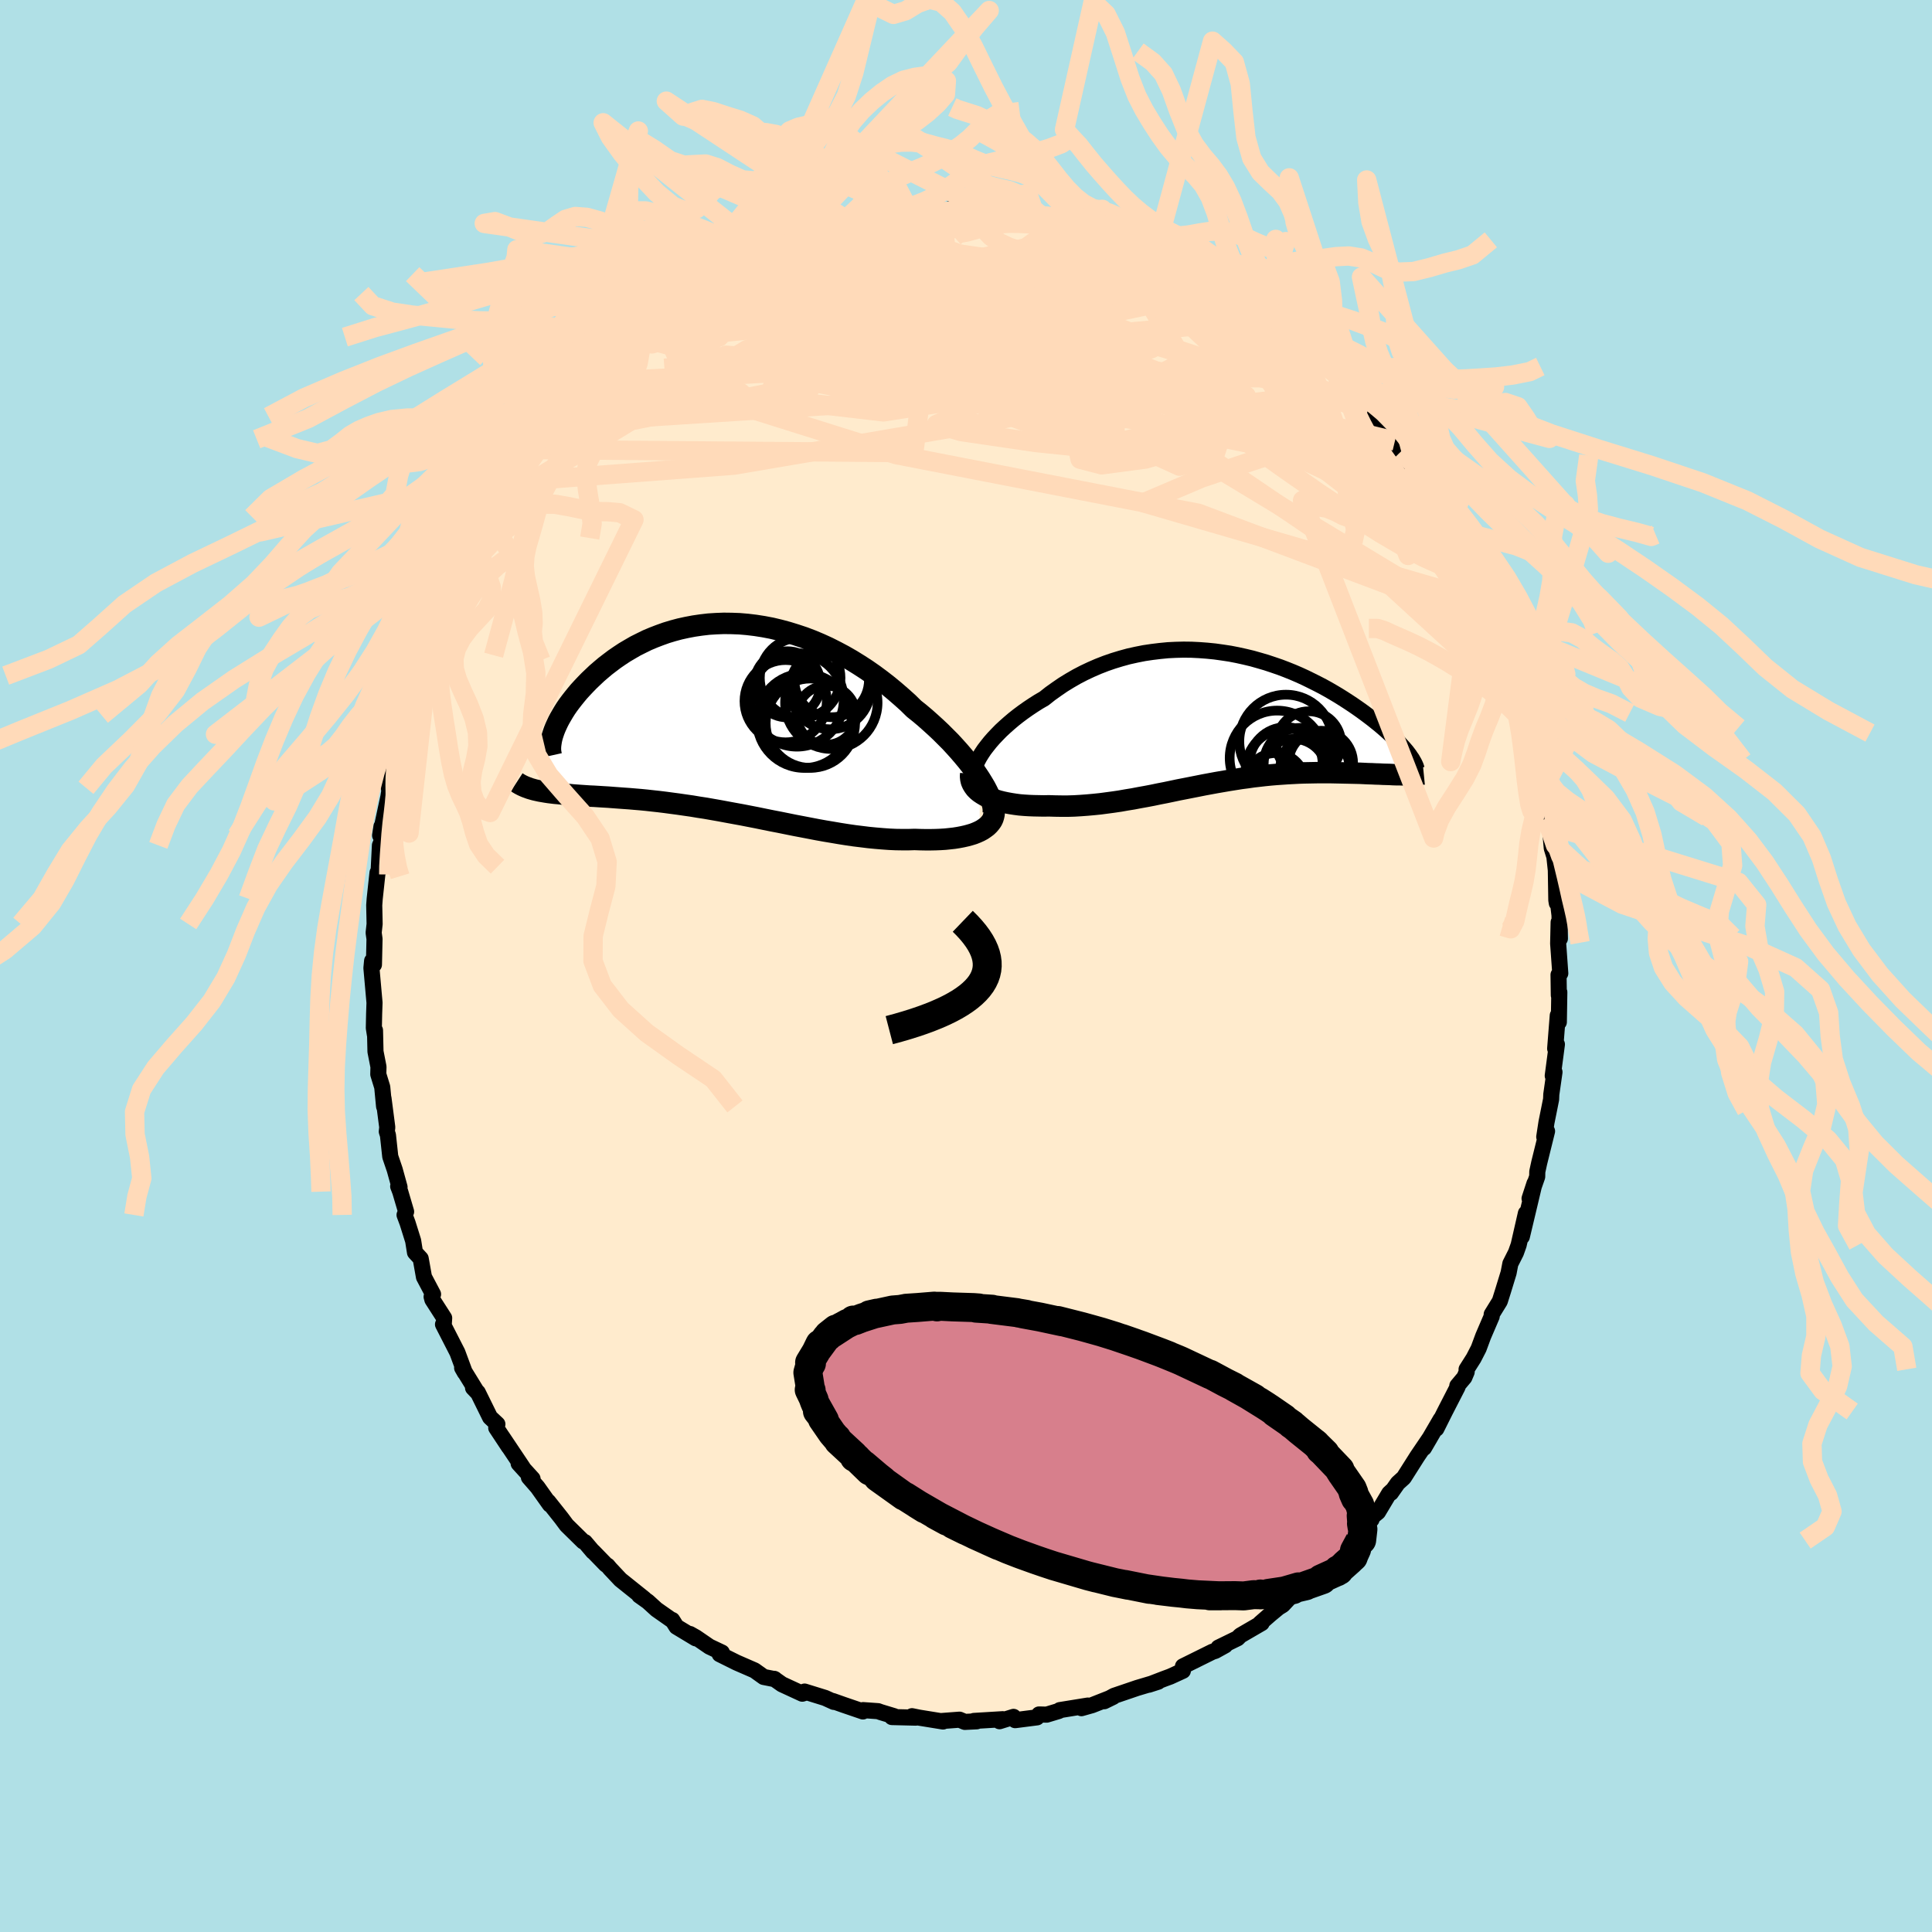 <svg xmlns="http://www.w3.org/2000/svg" width="500" height="500" viewBox="-100 -100 200 200"><defs><clipPath id="c"><path d="m25.97 6.23-.3-.45-.32-.46-.35-.47-.38-.48-.4-.48-.42-.49-.44-.49-.46-.5-.49-.49-.5-.5-.52-.49-.54-.49-.55-.49-.57-.48-.59-.47-.63-.62-.67-.6-.68-.59-.7-.58-.72-.56L15-4.5l-.76-.53-.77-.5-.79-.49-.8-.46-.81-.43-.81-.41-.83-.38-.83-.35-.84-.32-.84-.28-.84-.26-.85-.23-.84-.2-.84-.16-.83-.13-.83-.1-.82-.07-.81-.03-.81-.01-.79.03-.79.05-.77.09-.75.11-.74.14-.73.16-.71.19-.69.21-.67.24-.65.25-.64.27-.61.3-.6.3-.57.33-.56.33-.53.35-.51.35-.49.37-.47.36-.45.38-.43.37-.4.38-.39.37-.37.38-.35.37-.33.36-.31.37-.29.36-.28.36-.26.35-.24.35-.22.35-.2.34-.19.33-.17.32-.15.32-.14.31-.12.3-.1.29-1.65 5.91.27.06.29.05.29.05.32.05.32.04.33.04.35.03.36.04.37.03.39.03.4.04.41.03.42.03.44.03.44.03.47.02.48.03.49.03.51.03.52.04.54.04.55.04.57.04.58.05.6.05.61.06.63.07.64.07.65.08.67.09.68.09.69.1.7.1.72.12.72.11.74.13.74.13.75.14.76.14.77.14.77.15.77.15.78.16.79.16.78.15.79.16.79.16.79.15.78.15.78.15.78.14.78.13.76.13.76.12.76.11.74.09.73.09.72.07.71.06.7.05.68.03.66.01h.65l.63-.02.56.02.55.01h.54l.52-.01.5-.02.49-.03.48-.05.45-.05.44-.07.42-.08.4-.09.37-.1.36-.11.33-.13.31-.14"/></clipPath><clipPath id="b"><path d="m-24.68 3.6.26-.39.3-.39.31-.39.35-.4.37-.39.39-.4.42-.39.44-.39.46-.39.48-.38.51-.38.51-.36.54-.36.55-.35.57-.33.63-.5.66-.47.67-.46.7-.43.71-.41.73-.38.74-.35.76-.33.77-.3.78-.27.79-.24.8-.22.81-.18.81-.16.81-.12.82-.1.82-.08.81-.04.82-.02.82.01.81.04.8.06.8.08.79.11.79.12.77.15.77.17.75.18.74.21.72.21.72.24.7.24.68.26.67.27.65.28.63.29.61.3.6.3.58.3.56.31.55.32.52.31.51.32.48.31.47.31.45.31.44.31.41.3.4.3.38.29.36.29.35.28.33.28.31.27.3.27.29.27.27.25.25.25.24.25.22.24.21.23.19.22.18.21.16.21-.91 2.22h-.32l-.32-.01-.34-.02-.35-.01-.36-.01-.37-.02-.38-.01-.39-.02-.4-.01-.41-.02-.42-.02-.43-.01-.43-.01-.45-.01-.46-.01-.47-.01-.48-.01-.49-.01h-1.02l-.52.01-.54.01-.54.01-.55.02-.56.03-.57.03-.58.04-.58.04-.59.05-.6.06-.61.07-.61.07-.62.09-.62.08-.63.1-.63.1-.64.11-.64.11-.65.12-.65.12-.65.13-.66.13-.66.13-.67.13-.66.14-.67.14-.67.13-.67.14-.68.13-.67.12-.68.13-.68.11-.68.12-.68.1-.67.09-.68.09-.68.07-.67.06-.67.05-.67.04-.66.02h-.66l-.66-.01-.65-.02-.53.01-.52-.01-.51-.01-.5-.02-.49-.03-.48-.04-.46-.06-.45-.07-.44-.08-.42-.09-.4-.1-.38-.12-.36-.13-.34-.14-.32-.16"/></clipPath><filter id="a"><feTurbulence baseFrequency=".05" numOctaves="3" result="noise" type="noise"/><feDisplacementMap in="SourceGraphic" in2="noise" scale="2"/></filter></defs><rect width="100%" height="100%" x="-100" y="-100" fill="#B0E0E6"/><path fill="#FFEBCD" stroke="#000" stroke-linejoin="round" stroke-width="1.667" d="m61.52.76-.18.15.03 2.12.05-.32-.05 3.1-.11-.69-.27 3.43.18-.44-.43 3.25.18-.38-.33 2.31-.02.51-.23 1.15-.25 1.24-.23 1.5.29-.59-.81 3.27-.2.92-.01.52-.79 2.26.51-1.56-.41 1.73-.9 3.78.42-2.42-.75 3.28-.28.79-.58 1.15-.18.94-.57 1.86-.34 1.08-.84 1.36v.21l-.88 2.05-.47 1.27-.52 1.01-.73 1.15.01.27-.24.57-.73.87.03.11-1.31 2.55-.89 1.78.45-.98-1.73 2.97.62-1.06-1.31 1.93-1.4 2.21-.62.56-.71 1.01.1-.21-.28.26-1.16 1.94-.87.71-.58.89.78-.83-2.28 2.18-.18.25-1 1.03.23-.13-.72 1.08-1.59 1.2-.87.8-1.21.82-.99 1-.58.62-.43.26-.87.72-1.05.92.17-.03-2.22 1.29-.27.28-1.99.97.7-.23-1.03.57-.29.09-3.05 1.51-.01.46-1.31.6-.6.22-1.61.62.96-.31-2.18.65-.82.28-1.56.53-1.02.56.92-.45-2.18.86-1.1.31.66-.27-2.9.47-.1.09-1.26.38-.79-.02-.21.3-2.26.29-.17-.34-1.45.45.33-.21-2.98.18.29.04-1.23.06-.55-.23-1.85.14.14.05-2.47-.4-.74-.15.39.15-2.47-.06.23-.09-1.39-.42-.27-.1-1.55-.11-.02.14-1.99-.68-1.13-.4.11.09-.9-.41-2.13-.66.02.14-.26.08-2.1-.97-.81-.57.08.04-1.16-.23-.95-.68-1.86-.81-1.75-.87.23-.17-1.29-.61-1.4-.96-.62-.35.6.45-1.99-1.2-.44-.7-.09-.01-1.54-1.08-.89-.81-.9-.64.52.34-2.46-1.97-1.08-1.15-.25-.3-.18-.11-1.31-1.35-.02.01-.84-.99-.18-.07-1.71-1.68-.55-.74-1.35-1.7.16.3-1.27-1.79-.9-1.03.38.15-1.44-1.58.43.42-2.17-3.24.73 1.11-1.31-1.98.12-.38-.76-.71-1.27-2.58-.49-.47.41.43-1.54-2.5.28.49-.77-2.08-1.49-2.91.08-.03.04-.63-1.22-1.9-.08-.3.15-.26-.94-1.78-.34-1.91-.59-.64-.19-1.2-.58-1.85-.31-.83.16-.34-.61-2.07-.21-.55.14.08-.5-1.81-.46-1.35-.24-2.22-.12-.37.05-.44-.39-3 .06.84-.19-2-.41-1.33.02-.77-.31-1.58-.05-2.2-.01.46-.11-.7.03-1.47.04-1.15-.32-3.59.07-.74.19.39.06-2.66-.09-.64.1-.91-.04-1.94.05-.68.29-2.69.12-.24.13-2.59.15-.34.01-1.61-.14.92.86-4.02.15-.95.22-.68-.34.72.41-2.09-.11.42.34-1.21.56-2.82.26-.99.29-.81.83-2.26.28-1.85.33-.5.6-2.04-.48 1.37.59-.94.35-.97.28-.87.93-2.14.85-2.29.7-1.45.35-1.39-.35 1.08 1.14-2.24.45-1.39.88-1.29-.44.96.42-.95.95-1.37-.11.16 1.06-1.72 1.16-2.06 1.01-1.31-.56.43 1.02-1.08.72-1.4 1.18-1.39-.36.32 1.72-1.82.21-.51-.36.65 2.17-2.58 1.28-1.65.89-.8-.09-.04 1.12-1.07.27-.09 1.86-1.5-.28.17 1.65-1.33-.57.44 1.76-1.61.2.04.43-.55 2.46-1.81-.12-.1.23-.1.63-.29 1.29-.94.82-.66.51-.15 1.34-.76.81-.29 1.35-.93.38.02-.06-.18 1.67-.86 2.57-.84-.11-.2.04.15 1.55-.6.5-.29.84.01.6-.4 1.6-.3 1.42-.45 1.79-.51-.78.31.75-.48 2.59-.45.3.16 1.23-.28.85-.18 1.26.12 1.08-.17 1.33-.07-.48-.04 2.82.26.81-.04-1.2-.28 1.35.06 2.84.43.52-.05.55.21 1.26.15-.47-.35 2.34.72 1.13-.03-.01-.13 1.52.44.21.04 1.81.58 1.26.56-.69-.4 1.51.46 1.85.62-1.24-.39 3.21 1.3.07.19 1.09.39.93.34 1.58.7.33.41.7.33.29-.12 1.59 1.19 2.24 1.33.91.5.26.4.54.18.85.7.2.11.78.51.55.77.93.55 1.04.83-.06-.07 1.72 1.9.89.52 1.2 1.42.84.81-.2-.09 2.14 2.02-.92-.68 1.39 1.41.08.07 1.43 1.35.78 1.23.58.64.65 1.06.52.73.74.94.14.72 1.22 1.5-.04-.33.93 1.42 1.07 2.21.45.8.36.51.92 1.76.54.82-.2-.18.95 2 .1.14.53 1.34.82 1.33-.16.08.94 2.22.57 1.49-.3-.72 1.34 3.97-.06-.52.39.55.17 1.82.52 1.17.37.9-.06.13.51 2.37.19-.56.31 2.26.29 1.11.56 2.55-.07-1.22.52 3.8.08-.31-.12 1.22.34.72.21 2.35.27.88.15 1.4.05 3.09.05.31.02-.94.26 2.2.04 2.41-.13-1.69-.05 2.21.22 3.08-.18.15" filter="url(#a)"/><path fill="#fff" d="m-24.68 3.6.26-.39.3-.39.31-.39.35-.4.37-.39.39-.4.42-.39.44-.39.46-.39.48-.38.51-.38.51-.36.54-.36.55-.35.57-.33.63-.5.66-.47.67-.46.7-.43.71-.41.73-.38.74-.35.76-.33.77-.3.78-.27.79-.24.8-.22.81-.18.81-.16.81-.12.82-.1.82-.08.81-.04.82-.02.82.01.81.04.8.06.8.08.79.11.79.12.77.15.77.17.75.18.74.21.72.21.72.24.7.24.68.26.67.27.65.28.63.29.61.3.6.3.58.3.56.31.55.32.52.31.51.32.48.31.47.31.45.31.44.31.41.3.4.3.38.29.36.29.35.28.33.28.31.27.3.27.29.27.27.25.25.25.24.25.22.24.21.23.19.22.18.21.16.21-.91 2.22h-.32l-.32-.01-.34-.02-.35-.01-.36-.01-.37-.02-.38-.01-.39-.02-.4-.01-.41-.02-.42-.02-.43-.01-.43-.01-.45-.01-.46-.01-.47-.01-.48-.01-.49-.01h-1.02l-.52.01-.54.01-.54.01-.55.02-.56.03-.57.03-.58.04-.58.04-.59.05-.6.06-.61.07-.61.07-.62.09-.62.08-.63.1-.63.1-.64.11-.64.11-.65.12-.65.12-.65.13-.66.13-.66.13-.67.13-.66.14-.67.14-.67.13-.67.14-.68.13-.67.12-.68.13-.68.11-.68.12-.68.1-.67.09-.68.09-.68.07-.67.06-.67.05-.67.04-.66.02h-.66l-.66-.01-.65-.02-.53.01-.52-.01-.51-.01-.5-.02-.49-.03-.48-.04-.46-.06-.45-.07-.44-.08-.42-.09-.4-.1-.38-.12-.36-.13-.34-.14-.32-.16" filter="url(#a)" transform="translate(26.31 -25.6)"/><path fill="#fff" d="m25.97 6.23-.3-.45-.32-.46-.35-.47-.38-.48-.4-.48-.42-.49-.44-.49-.46-.5-.49-.49-.5-.5-.52-.49-.54-.49-.55-.49-.57-.48-.59-.47-.63-.62-.67-.6-.68-.59-.7-.58-.72-.56L15-4.5l-.76-.53-.77-.5-.79-.49-.8-.46-.81-.43-.81-.41-.83-.38-.83-.35-.84-.32-.84-.28-.84-.26-.85-.23-.84-.2-.84-.16-.83-.13-.83-.1-.82-.07-.81-.03-.81-.01-.79.03-.79.05-.77.09-.75.11-.74.14-.73.16-.71.19-.69.21-.67.24-.65.25-.64.27-.61.3-.6.3-.57.33-.56.33-.53.35-.51.35-.49.37-.47.36-.45.38-.43.37-.4.38-.39.37-.37.38-.35.37-.33.36-.31.37-.29.36-.28.36-.26.35-.24.35-.22.35-.2.34-.19.33-.17.32-.15.32-.14.31-.12.3-.1.29-1.65 5.91.27.06.29.05.29.05.32.05.32.04.33.04.35.03.36.04.37.03.39.03.4.04.41.03.42.03.44.03.44.03.47.02.48.03.49.03.51.03.52.04.54.04.55.04.57.04.58.05.6.05.61.06.63.07.64.07.65.08.67.09.68.09.69.1.7.1.72.12.72.11.74.13.74.13.75.14.76.14.77.14.77.15.77.15.78.16.79.16.78.15.79.16.79.16.79.15.78.15.78.15.78.14.78.13.76.13.76.12.76.11.74.09.73.09.72.07.71.06.7.05.68.03.66.01h.65l.63-.02.56.02.55.01h.54l.52-.01.5-.02.49-.03.48-.05.45-.05.44-.07.42-.08.4-.09.37-.1.36-.11.33-.13.31-.14" filter="url(#a)" transform="translate(-24.52 -25.63)"/><g fill="none" stroke="#000" transform="translate(26.31 -25.6)"><path stroke-linejoin="round" stroke-width="1.667" d="m-25.47 6.67-.09-.21-.05-.24-.01-.26.03-.29.07-.31.1-.32.14-.35.17-.35.2-.37.23-.37.26-.39.3-.39.31-.39.35-.4.37-.39.39-.4.42-.39.44-.39.46-.39.48-.38.51-.38.51-.36.54-.36.55-.35.57-.33.63-.5.66-.47.67-.46.7-.43.71-.41.73-.38.74-.35.76-.33.77-.3.78-.27.79-.24.8-.22.81-.18.81-.16.81-.12.82-.1.82-.08.81-.04.82-.02.82.01.81.04.8.06.8.08.79.11.79.12.77.15.77.17.75.18.74.21.72.21.72.24.7.24.68.26.67.27.65.28.63.29.61.3.6.3.58.3.56.31.55.32.52.31.51.32.48.31.47.31.45.31.44.31.41.3.4.3.38.29.36.29.35.28.33.28.31.27.3.27.29.27.27.25.25.25.24.25.22.24.21.23.19.22.18.21.16.21.15.2.13.2.13.18.1.18.1.17.08.16.07.15.06.15.04.13.04.13" filter="url(#a)"/><path stroke-linejoin="round" stroke-width="2.222" d="m-25.82 5.69-.02.28.03.28.06.26.11.25.14.23.17.23.21.21.23.19.27.18.29.17.32.16.34.14.36.13.38.12.4.1.42.09.44.08.45.07.46.06.48.04.49.03.5.02.51.01.52.01.53-.01.65.02.66.01h.66l.66-.02.67-.04.67-.05.67-.06.68-.07.68-.09.67-.09.68-.1.68-.12.68-.11.68-.13.67-.12.68-.13.67-.14.67-.13.67-.14.66-.14.67-.13.66-.13.66-.13.65-.13.65-.12.65-.12.64-.11.64-.11.63-.1.63-.1.62-.08.62-.09.61-.07.61-.07.6-.06.59-.05.58-.04.58-.04.57-.03.56-.03.55-.02.54-.01.54-.01.52-.01h1.02l.49.01.48.01.47.01.46.01.45.01.43.01.43.01.42.02.41.02.4.01.39.02.38.01.37.02.36.01.35.01.34.02.32.01h.32l.3.01h.85l.26-.01.25-.01.23-.01.23-.02.22-.02.2-.02" filter="url(#a)"/><circle cx="5.71" cy="6.659" r="3.1" clip-path="url(#b)" filter="url(#a)"/><circle cx="9.81" cy="5.179" r="3.59" clip-path="url(#b)" filter="url(#a)"/><circle cx="6.815" cy="4.664" r="3.792" clip-path="url(#b)" filter="url(#a)"/><circle cx="9.175" cy="2.584" r="3.354" clip-path="url(#b)" filter="url(#a)"/><circle cx="6.92" cy="5.309" r="4.282" clip-path="url(#b)" filter="url(#a)"/><circle cx="6.815" cy="2.344" r="4.83" clip-path="url(#b)" filter="url(#a)"/><circle cx="5.895" cy="4.069" r="4.908" clip-path="url(#b)" filter="url(#a)"/><circle cx="8.25" cy="4.689" r="3.74" clip-path="url(#b)" filter="url(#a)"/><circle cx="7.595" cy="5.544" r="3.452" clip-path="url(#b)" filter="url(#a)"/><circle cx="10.425" cy="4.579" r="3.336" clip-path="url(#b)" filter="url(#a)"/></g><g fill="none" stroke="#000" transform="translate(-24.52 -25.63)"><path stroke-linejoin="round" stroke-width="2.222" d="M27.35 9.72v-.24l-.02-.27-.06-.29-.1-.33-.12-.34-.16-.37-.19-.39-.21-.4-.25-.42-.27-.44-.3-.45-.32-.46-.35-.47-.38-.48-.4-.48-.42-.49-.44-.49-.46-.5-.49-.49-.5-.5-.52-.49-.54-.49-.55-.49-.57-.48-.59-.47-.63-.62-.67-.6-.68-.59-.7-.58-.72-.56L15-4.5l-.76-.53-.77-.5-.79-.49-.8-.46-.81-.43-.81-.41-.83-.38-.83-.35-.84-.32-.84-.28-.84-.26-.85-.23-.84-.2-.84-.16-.83-.13-.83-.1-.82-.07-.81-.03-.81-.01-.79.03-.79.05-.77.09-.75.11-.74.14-.73.16-.71.19-.69.21-.67.24-.65.25-.64.27-.61.3-.6.3-.57.33-.56.33-.53.35-.51.35-.49.37-.47.36-.45.38-.43.37-.4.38-.39.37-.37.38-.35.37-.33.36-.31.37-.29.36-.28.36-.26.35-.24.35-.22.35-.2.34-.19.33-.17.32-.15.32-.14.31-.12.3-.1.29-.09.28-.07.27-.05.25-.04.25-.03.24-.01.22v.21l.02.2.03.19.04.18" filter="url(#a)"/><path stroke-linejoin="round" stroke-width="2.222" d="M27.43 9.63v.26l-.05.24-.07.23-.11.23-.15.21-.17.2-.2.19-.23.17-.25.17-.28.15-.31.14-.33.13-.36.11-.37.1-.4.09-.42.08-.44.07-.45.05-.48.05-.49.03-.5.02-.52.01h-.54l-.55-.01-.56-.02-.63.02h-.65l-.66-.01-.68-.03-.7-.05-.71-.06-.72-.07-.73-.09-.74-.09-.76-.11-.76-.12-.76-.13-.78-.13-.78-.14-.78-.15-.78-.15-.79-.15-.79-.16-.79-.16-.78-.15-.79-.16-.78-.16-.77-.15-.77-.15-.77-.14-.76-.14-.75-.14-.74-.13-.74-.13-.72-.11-.72-.12-.7-.1-.69-.1-.68-.09-.67-.09-.65-.08-.64-.07-.63-.07-.61-.06-.6-.05-.58-.05-.57-.04-.55-.04-.54-.04-.52-.04-.51-.03-.49-.03-.48-.03-.47-.02-.44-.03-.44-.03-.42-.03-.41-.03-.4-.04-.39-.03-.37-.03-.36-.04-.35-.03-.33-.04-.32-.04-.32-.05-.29-.05-.29-.05-.27-.06-.27-.06-.25-.07-.24-.07-.22-.08-.22-.08-.21-.09-.19-.09-.19-.1-.17-.1-.17-.11" filter="url(#a)"/><circle cx="6.029" cy="-3.529" r="3.426" clip-path="url(#c)" filter="url(#a)"/><circle cx="7.784" cy=".241" r="4.886" clip-path="url(#c)" filter="url(#a)"/><circle cx="10.459" cy="-3.054" r="4.178" clip-path="url(#c)" filter="url(#a)"/><circle cx="7.354" cy="-4.189" r="4.176" clip-path="url(#c)" filter="url(#a)"/><circle cx="8.409" cy=".496" r="4.626" clip-path="url(#c)" filter="url(#a)"/><circle cx="10.614" cy="-3.984" r="3.86" clip-path="url(#c)" filter="url(#a)"/><circle cx="5.849" cy="-1.784" r="4.26" clip-path="url(#c)" filter="url(#a)"/><circle cx="10.579" cy="-1.624" r="4.786" clip-path="url(#c)" filter="url(#a)"/><circle cx="7.019" cy="-1.914" r="4.838" clip-path="url(#c)" filter="url(#a)"/><circle cx="10.074" cy="-.334" r="3.056" clip-path="url(#c)" filter="url(#a)"/></g><g fill="none" stroke="#FFDAB9" stroke-linejoin="round" stroke-width="2"><path d="m-31.97-66.78 1.65-1.18 1.06-.62 1.11-.49 1.36-.54 1.6-.6 1.79-.66 1.92-.67 2-.66 2.05-.66 2.05-.63 2.04-.62 2.02-.6 1.99-.58 1.91-.56 1.73-.53 1.49-.48 1.28-.43 1.23-.36 1.42-.25m39.39 17.61.18.32.06.39-.4.17-.84-.02-1.29-.17-1.79-.35-2.37-.57-3.03-.84-3.75-1.14-4.5-1.47-5.24-1.8-5.96-2.14-6.71-2.49-7.66-2.84m27.5.68.47.39.75.45 1.04.65 1.25.81 1.28.86 1.19.81 1.04.74.91.67.81.61.74.58.69.55.63.51.55.44.45.37.33.27.19.16.02.02-.17-.12-.36-.3-.58-.48-.79-.67-.97-.83-1.16-1" filter="url(#a)"/><path d="m34.53-64.87.37.46.63.83.45.8.12.66-.25.5-.61.36-.96.22-1.29.12-1.61.04-1.94-.02-2.3-.09-2.7-.15-3.13-.25-3.58-.36-4.04-.49-4.5-.63-5-.77-5.49-.9-6.01-1.02-6.52-1.14-7.09-1.2" filter="url(#a)"/><path d="m20.81-73.6.94.42.69.45.41.42.21.44.1.51-.06.58-.29.59-.63.56-.99.51-1.38.46-1.74.43-2.07.43-2.4.45-2.73.48-3.07.53-3.41.57-3.77.59-4.15.6-4.55.59-4.99.57-5.51.53-6.05.51-6.59.5M4.89-77.91l.59.05.76.12.91.15 1.02.18 1.11.2 1.12.23 1.09.23 1.04.25.96.25.86.24.73.21.59.17.46.13.3.1.15.06-.02.02-.23-.04-.48-.13-.78-.22-1.07-.32-1.33-.38-1.59-.41" filter="url(#a)"/><path d="m11.73-76.95.62.2.79.31.57.28.38.26.22.27.08.3-.07.34-.27.38-.5.4-.78.4-1.09.42-1.42.42-1.76.42-2.09.44-2.45.47-2.8.5-3.19.52-3.63.52-4.09.49-4.55.44-4.91.34-5.12.2m6.13-6.24.42-.06.67-.21.62-.18.51-.11.39-.05.2.05-.07.17-.46.34-.88.51-1.29.69-1.68.89-2.13 1.1-2.76 1.43-3.57 1.87" filter="url(#a)"/><path d="m-27.48-70.02.71-.49.71-.38.68-.32.54-.23.32-.09.07.07-.15.25-.41.43-.75.68-1.17.95-1.65 1.26-2.12 1.57-2.58 1.91-3.17 2.4M51.9-42.2v.3l-.01.5-.24.32-.54.1-.87-.16-1.23-.43-1.61-.72-2.02-1.06-2.46-1.44-2.94-1.87-3.45-2.3-3.96-2.77-4.47-3.21-4.97-3.67-5.52-4.16-6.14-4.66-6.7-5.16" filter="url(#a)"/><path d="m51.36-43.02-14.23-8.92-22.75-9.97-17.5-3.94-8.01-.06.39 1.46 5.12 1.77 5.85 1.21 3.67-.05.56-1.42-1.17-2.01-.96-1.47-1.89-.15-8.48 1.36-17.6 2.4-8.15-2.29" filter="url(#a)"/><path d="M44.4-54.34 6.6-63.45l-21.52 2.1-2.32 2.98 8.69 1.01 10.34-1.61 6.77-3.44 2.29-3.92-1.07-3.33-3.12-2.29-4.16-1.3-4.16-.6-3-.2h-.8l1.71.26 3.6.85L4.07-71l3.81 3.28 3.42 4.27 4.43 3.98 6.97 1.98 8.49-1 5.05-2.85-2.75-4.36" filter="url(#a)"/><path d="m-48.4-48.04 25.74-15.78 21.86-3.8 13.34-.81 6.1-.93 2.58-.77 1.89.16 2.2 1.22 2.17 1.91 1.5 2.1.6 1.86-.17 1.13-.86-.2-1.8-1.95-2.81-3.16-3.28-2.67-2.2.22 4.09 6.85L53.28-38.9" filter="url(#a)"/><path d="m24.35-71.82-7.7-.98-4.96.8-4.28.76-1.02 1.85 1.23 2.74 2.09 2.78 2.79 2.28 3.64 1.61 3.85.92 2.66.15.09-.67-3.11-1.37-5.84-1.64-7-1.24-5.84-.22-2.32.96 2.44 1.64 5.89 1.12 5.37-.7.6-2.88-3.46-2.66 3.12 3.77 37.49 17.51" filter="url(#a)"/><path d="M54.1-37.57 18.37-47.95l6.03-2.57 7.13-2.38 1.24-2.39L28.4-58l-7.76-3.22-8.24-3.24-6.31-2.51-3.35-1.34-.75-.22.76.58 1.31 1.06 1.4 1.3 1.37 1.24 1.06.78.04-.13-1.72-1.24-3.52-1.97-4.2-1.66h-3.23l-1.11 2.83 1.27 5.9-.82 6.7-39.65-.32" filter="url(#a)"/><path d="m16.44-75.48-5.39.27-8.51 2.44-4.5 3.65 1.07 3.44 4.81 1.98 5.64.17 4.11-1.01 1.51-1.25-1.25-1.02-3.86-.94L4-68.73l-7.39-.67-7 .45-4.02 2.08 2.09 3.4 10.19 3.67 14.53 2.58 2.17-1.08-42.05-11.72" filter="url(#a)"/><path d="m32.01-67.02-42.53 3.93-1.55.42 14.97 2.9 16.07 3.59 9.9 1.99 2.12.06-4.79-1.09-9.88-1.49L4.1-58.23l-11.06-1.44-6.75-1.43-1.36-1.42 2.1-1.24 1.68-.77-1.66-.23-4.13-.32-2.93-1.38.51-2.97 12.2-8.45" filter="url(#a)"/><path d="m-44.23-54.53 23.52-4.71 21-4.45 7.74-4.41v-3.03l-2.76-1.58-2.56-.47-.83.43 1.06 1.15 2.04 1.56 1.68 1.61-.26 1.31-3.99.6-8.27-.69-8.51-2.38.58-3.96 14.88-4.53" filter="url(#a)"/><path d="m14.32-76.17-23.24 5.21 2.89-1.75 4.78-1.22 1.21.58-.34 2.17.76 3.28 2.65 3.79 3.82 3.61 3.88 2.64 3.15.93 2.31-1.11 2.35-2.46 3.74-1.9 4.13.05-4.55-1.36-33.51-13.04" filter="url(#a)"/><path d="m-29.4-68.79 37.57 5.64 7.28 7.26-.19 3.53 1.28-.25 3.37-1.63 3.79-.73 1.88.69-2.17 1-6.82.06-9.35-.97-7.72-1.13-2.58-.74 2.61-1.14 3.97-3.05-.1-5.01-10.4-3.89-27.38 4.49" filter="url(#a)"/><path d="m10.22-77.26-6.69 4.83-9.36 6.46 1.18 3.88 6.18.33 4.96-1.56 1.39-1.69-1.44-.92L4.12-66l-1.53.56-.15.9.62.89.15.6-1.3.14-2.61-.22-2.22-.25.9.25 6.14 1.25 11.15 2.41 12.91 3.09 9.9 2.42 4.04.42 1.1.75L53.28-38.9" filter="url(#a)"/><path d="M57.88-26.61 41.94-41.23 18.69-57.01 3-64.57l-6.51-.75-.77 2.14.89 1.7.06-.23-1.19-1.85-1.33-2.2.16-1.18 2.72.7 5.23 2.81 6.76 4.37 7.04 4.57 6.04 2.75 3.58-.94 1.37-4.1 5.91-.97 17.12 12.46" filter="url(#a)"/><path d="M54.88-35.27 24.07-46.86l-31.31-6.08-16.23-5.1-4.55-3.66 3.17-1.53 8.62.67 11.54 2.2 10.78 2.47 6.56 1.25 1.11-1.05-2.51-3.38-2.62-4.48.25-3.63 4.32-1.01 8.07 2.45 10.37 5.87 10.61 9.92 14.24 21.42" filter="url(#a)"/><path d="M23.65-72.15 11-74.52l-4.94 1.93-2.89 3.95 2.27 3.52 6.04 1.76 5.58.16 2.17-.72-1.86-1.16-5.29-1.57-7.88-1.92-8.92-1.91-6.89-1.62-.89-1.8 7.43-2.3 15.28-1.19" filter="url(#a)"/><path d="m23.65-72.15-20.81.19 2.04-.74 1.53.12-2.44.77-4.72 1.07-5.1 1.43-3.59 1.88.08 2.17 5.15 2.14 9.42 1.79 10.53 1.05 7.89-.05 3.5-1.04.51-.99-.12.5-2.86 1.81-17.18.63-50.14 3.21" filter="url(#a)"/><path d="m24.35-71.82-3.28.54-10.51-1.11-8.02-.11-5.85 1.06-5.16 1.64-3.86 1.65-.95 1.74 2.88 2.35 6.09 3.19 7.43 3.44 6.93 2.53 5.89.63 5.45-1.35 4.29-2.52.29-2.55-1.24.28 25.35 15.12" filter="url(#a)"/><path d="m-10.64-76.95-11.09 4.76-2.9 2.65 4.16 2.11 9.21 1.85 9.17 1.94 3.92 2.15-3.18 1.86-7.54.62-6.4-1.32-.69-3.17 5.56-3.85 8.2-2.26 5.83 1.69-3.18 5.47-39.64 2.01" filter="url(#a)"/><path d="m-47.24-50.1 23.25-1.75 27.14-4.62 15.42-3.62 7.52-.65 2.92 1.72-.88 2.61-4.06 2.35-5.48 1.58-4.54.6-2.24-.58-.42-1.97-.25-3.17-1.41-3.56-2.4-2.72-1.93-.94.04.96 1.94 1.97 1.55 1.58-1.38.21-1.51-.32 11.91 4 37.5 22.64" filter="url(#a)"/><path d="m41.61-57.56-30.57-9.28-14.54-.28-11.11 1.2-6.65 1.13-1.51 1.38 3.15 1.76 6.52 1.77 8.03 1.13 7.2-.02 4.14-1.21-.25-1.93-4.24-1.82-5.66-.93-3.11.41 2.86 1.83 8.86 3.08 9.32 3.62-.1 1.3-14.4-7.25-2.13-16.56" filter="url(#a)"/><path d="m-1.25-78.3-1.14 1.09-1.06.85-1.02.27-.98.16-.95.4-.9.71-.86.91-.81.96-.79.91-.8.83-.84.74-.87.63-.87.52-.81.44-.71.5-.59.7-.44.86-.23.8.17 1" filter="url(#a)"/><path d="m-1.25-78.3.43.06.95.28.82.63.77.89.84.89.92.68.93.44.89.31.83.31.8.37.79.41.8.42.81.41.78.46.76.6.73.81.7.91.61.78.51.47.76.37-34.21 7.8.71-.8.21-1.57.37-1.49.6-1.21.71-.87.74-.56.71-.34.69-.28.69-.34.69-.54.73-.79.75-1.04.77-1.18.76-1.19.75-1.09.75-1 .81-1.03.9-1.15.94-1.05.98-.48-23.66-10.15 1.49.3 1.08.35 1.21.37 1.37.34 1.35.27 1.21.16 1.07.1 1 .18 1.03.38 1.12.62 1.21.74 1.26.64 1.24.44 1.18.37 1.12.53 1.09.82 1.12.84 1.15.33 1.1-.03 1.26 2.4-1.23.28-.97-1.05-1.2-.49-1.07-.65-1.03-.86-1.06-.61-1.09-.09-1.09.26-1.09.15-1.1-.3-1.13-.82-1.13-1.13-1.11-1.16-1.15-1.04-1.38-.93-1.91-.82-2.42-.73" filter="url(#a)"/><path d="m-22.43-72.12.34-.14.69-.34.97-.48.99-.52.88-.47.77-.39.73-.34.74-.29.8-.29.89-.29.97-.29 1.02-.28 1.01-.27.89-.25.76-.26.93-.37 1.75-.49" filter="url(#a)"/><path d="m-9.86-77.26-1.57.45-1.37.39-1.15.32-.97.28-.86.26-.78.25-.75.26-.78.3-.82.33-.9.38-.92.42-.91.43-.85.42-.81.42-.84.44-.9.47-.91.45-.71.31" filter="url(#a)"/><path d="m-9.86-77.26-1.61.2-1.47-.16-1.31-.45-1.24-.86-1.27-1.46-1.33-1.99-1.36-2.12-1.32-1.76-1.29-1.11-1.32-.59-1.39-.43-1.37-.45-1.19-.24-.93.29-1.02.41-1.74-1.55 19.37 12.78.78-2.04.67.05.89.32 1.04.15 1.06-.06 1.05-.19 1.02-.29 1-.4.99-.5.97-.62.96-.68.93-.69.91-.62.93-.49.96-.34 1.02-.23 1.06-.19 1.05-.21.99-.27.93-.28 1.01-.3 1.29-.48 1.53-1.02" filter="url(#a)"/><path d="m-14.67-76 1.4-.69 1.15-.9.92-.85.81-.76.85-.72.94-.71.99-.65 1.02-.54 1.04-.46 1.04-.42 1.03-.47 1.02-.53 1-.61.98-.67.91-.74.81-.82.8-.87 1.19-.74 2.32-.3" filter="url(#a)"/><path d="m-14.67-76-1.39-3.5-.84-.22-.99-.67-1.06-.97-.98-.43-.94.2-1.04.31-1.21-.1-1.33-.59-1.31-.68-1.18-.37-1.1.05-1.17.07-1.41-.47-1.66-1.16-1.7-1.04-1.39.65 20.7 8.92-.44 1.13-.54.91-.65.47-.72.19-.78.1-.83.19-.87.44-.83.69-.75.88-.65.92-.64.89-.68.79-.74.69-.72.7-.57.86-.47 1.03 8.94-10.2.6-.07.88.45 1.09.68 1.15.44 1.1.14.99-.02.92-.04.91-.01.93.05.96.15.98.34.98.55.98.72.96.79.91.8.89.83.93.81L.62-68l1.01.95" filter="url(#a)"/><path d="m-16.61-75.32-1.25-.64-.88-.54-.87.21-.98.51-1 .47-1 .28-1.03.01-1.11-.25-1.2-.44-1.26-.52-1.29-.5-1.26-.44-1.23-.39-1.15-.36-1.05-.25h-.95l-.99.35-1.26.57-1.08.71 19.29 1.82-.14.23-.69.46-.92.77-.86.96-.72 1.04-.66.95-.69.79-.76.61-.78.56-.76.61-.68.71-.6.82-.51.91-.41.99-.36 1.11-.39 1.19-.49 1.11-.64.85-.77.61-1.1.93 12.89-16.36.08-1.71.44-1.78.65-1.16.81-.7.95-.57 1.01-.69 1-.85.96-.89.94-.81.95-.68 1.01-.55 1.06-.5 1.09-.51 1.09-.57 1.1-.67 1.09-.84 1.04-.96.8-.93.1-1.39-16.17 16.76-2.08-5.4-1.46.03-1.36.12-1.26-.39-1.05-.19-.85.46-.76.95-.84.89-1.08.3-1.39-.56-1.69-1.39-1.85-1.96-1.72-2.09-1.22-1.7-.75-1.49 16.9 13.46-1.05.64-.6.47-.6.51-.69.59-.78.63-.79.63-.76.7-.67.82-.56.93-.48.97-.45.91-.49.79-.62.72-.74.71-.66.65-.39.17" filter="url(#a)"/><path d="m-20.66-73.83 1.17-2.29.19-2.74.3-1.7.56-.94.7-.8.77-.98.84-1.19.93-1.27.98-1.28.96-1.35.87-1.7.78-2.41.78-3.22.9-3.71.99-3.65 1.12-2.59-14.51 32.68-.27-.17-.78-.31-1.1-.4-1.2-.37-1.26-.39-1.27-.44-1.24-.43-1.16-.31-1.07-.13-1.04-.02-1.1-.05-1.24-.22-1.38-.41-1.43-.5-1.37-.38-1.21-.09-1.01.3-.88.59-.91.65-1.12.35-1.42-.2-1.59-.65-1.37-.51-1.12.19 27.54 3.9 1.33-2.04 1.24-.83.87-.61.7-.62.67-.69.71-.84.75-1.12.8-1.45.82-1.66.86-1.7.89-1.56.92-1.33.96-1.11 1.02-.98 1.06-.87 1.11-.76 1.14-.55 1.16-.3 1.18-.16 1.16-.37 1.16-1.02 1.24-1.72 1.48-1.9 1.5-1.75-24.67 26.12.62-.05 1.32.23 1.26.14.99-.03.82-.07h.78l.81.12.89.23.97.31 1.03.38 1.05.42 1.02.43.96.36.89.2.89-.03.91-.17.93-.07.91.42.9 1.32" filter="url(#a)"/><path d="m-46.29-61 2.09-1.95 1.32-1.47.96-.98.87-.61.93-.37 1-.22 1.03-.16 1.01-.15.96-.18.93-.23.9-.29.89-.34.89-.38.87-.4.84-.4.79-.42.75-.44.75-.46.78-.47.84-.45.91-.4.99-.34 1.1-.27 1.24-.43m-17.84 14.02 1.03-1.25.73-.8.63-.64.66-.59.7-.6.71-.6.71-.6.7-.58.69-.58.7-.59.73-.6.74-.62.75-.6.74-.58.71-.54.7-.51.72-.49.76-.5.81-.5.86-.5.92-.5 1-.54 1.14-.71" filter="url(#a)"/><path d="m-24-71.88.98-.55.79-.03 1.01.39 1.17.49 1.14.31.99.09h.87l.83.04.84.13.88.21.95.3.99.39 1.03.47 1.02.55.97.58.94.52.92.39.92.24.92.2.9.38.91.78.99 1.18L-24-71.88l.85-.91.61-.6.74-.54.92-.55.96-.55.86-.6.72-.75.61-.96.57-1.12.62-1.14.73-1.01.93-.87 1.13-.91 1.35-1.15 1.63-.8 5.99 8.46-.88-.06-.96.05-1.02.12-.99.15-.93.15-.92.16-.95.16-.98.17-.99.16-.97.15-.92.13-.86.12-.84.12-.83.15-.86.21-.9.29-.93.38-.9.44-.85.46-.81.41-.88.33-1.03.29-1.17.51-.51.15.75-.21.98-.24 1-.14.97-.02.95.04.98.09 1.03.13 1.05.17.99.18.91.14.83.05.79-.01.8-.02.88.04.97.13 1.05.21 1.05.28.88.33.55.27.4-.01m-18.63-.75-.97.66-.64.42-.57.41-.66.51-.74.6-.78.64-.76.63-.7.59-.67.57-.66.55-.68.57-.71.58-.74.61-.71.6-.6.53-.25.31m-18.96-10.38 2.31 2.22 1.55.21 1.17-.42 1.23-.57 1.47-.48 1.69-.2 1.78.14 1.75.36 1.62.39 1.41.22 1.21-.03 1.03-.24.91-.34.91-.27 1.02-.02 1.23.32 1.41.54 1.46.49 1.31.24.93.05.48.22m0 0-.32.13-.7.41-.9.55-.91.53-.89.42-.88.3-.91.17-.97.09-1.01.07-1.05.06-1.09.07-1.14.05-1.22.07-1.31.14-1.42.25-1.52.34-1.5.31-1.36.19-1.19.34-1.33 1.4" filter="url(#a)"/><path d="m-29.4-68.79-.48-.27-.96-.19-1.17.01-1.25-.09-1.28-.31-1.26-.41-1.12-.22-.97.09-.92.3-1.01.24-1.21-.03-1.33-.29-1.27-.27-1.07.1-.97.7-1.3 1.23 17.46-.39-.19-.66.3-.43.46-.79.51-1.15.56-1.26.64-1.15.74-.94.81-.73.86-.58.86-.59.86-.73.83-1 .77-1.31.68-1.56.61-1.63.59-1.48.63-1.14.74-.73.87-.37 1.03-.24 1.32-.7-17.37 21.53-1.62-1.76-.92.16-.6.74-.64.69-.78.51-.84.47-.8.56-.75.7-.76.82-.82.87-.94.83-1.05.73-1.14.54-1.2.35-1.21.25-1.17.26-1.1.4-.98.59-.83.75-.61.8-.47.66-1.09.4m20.32-10.32-.51.41-.51.88-.29 1.22-.23 1.31-.38 1.12-.51.89-.54.85-.44 1-.38 1.19-.44 1.24-.6 1.14-.73.97-.71.9-.49 1-.17 1.24.14 1.54.29 1.75.2 1.78-.25 1.5" filter="url(#a)"/><path d="m-32.6-66.27-1.02 1.04-.54.77-.48.78-.53.83-.55.85-.57.83-.59.8-.63.81-.66.91-.7 1.06-.69 1.19-.62 1.18-.54 1.01-.52.82-.54.66-.14.31m9.32-13.85-1.44.27-1.02-.1h-.97l-1.05.01-1.11.02-1.13.07-1.2.05-1.39-.08-1.62-.21-1.79-.26-1.79-.19-1.69-.07-1.61-.03-1.59-.08-1.65-.16-1.76-.17-1.9-.18-2.08-.31-2.02-.66-1.18-1.26" filter="url(#a)"/><path d="m-15.96-82.71-.59.8-.73.45-.76.38-.73.55-.72.78-.75.96-.79 1.05-.81 1.03-.8.96-.79.86-.8.76-.81.7-.82.66-.82.61-.82.58-.8.52-.76.48-.71.52-.66.63-.68.73-.79.7-.93.48-.97.48-.56 2.38 20.15-2.02-.88-.84-.77-.21-.78-.16-.91-.15-.98-.07-.98.03-.94.09-.9.12-.91.07h-.96l-1.01-.1-1.04-.15-1.02-.13-.96-.05-.86.08-.77.25-.68.48-.62.76-.61 1.01-.68.95-1.04.3-1.85-.26-8.3 8.45 2.03-1.62 1.26-1.28 1.03-.63 1.08-.07 1.2.3 1.26.45 1.23.38 1.09.21.94.01.82-.17.74-.33.67-.51.64-.63.65-.63.7-.44.78-.07.9.38 1.06.71 1.22.78 1.42 1.19-20.72 1.97.41.29.32 1.34.07 1.49-.28 1.2-.51.95-.57.87-.5.93-.39 1.05-.35 1.17-.33 1.2-.34 1.18-.32 1.1-.21 1.03-.07 1.02.12 1.08.26 1.18.29 1.28.21 1.27.04 1.09-.09.89.12 1.04.77 1.91m1.71-25.21-3.47-2.99-2.4-1.22-1.4.06-.71.95-.49 1.26-.65 1.1-1.07.7-1.56.26-1.88.01h-1.88l-1.65.16-1.32.31-1.1.39-.96.42-.9.52-.89.71-1.04.77-1.45.39-2.13-.5-3.13-1.18" filter="url(#a)"/><path d="m-25.68-59.54-.73-.05-1.02.31-.84.49-.86.2-1.01-.24-1.1-.45-1.04-.33-.89.01-.77.34-.72.46-.79.37-.92.22-1.03.22-1.02.57-.88 1.23-.86 1.3-2.14-1.97-.53-1.74-.26-3.13.26-2.4.54-1.55.66-1.05.69-.85.68-.88.62-.96.57-1.01.57-.99.61-.86.7-.77.74-.79.7-1.07.52-1.52.27-2 .05-2.24v-2.08l.28-1.69.71-2-8.59 30.09-1.63.51-1.96-.68-1.67-.29-1.25.26-1.07.48-1.05.56-1.04.68-1.03.77-1.03.78-1.09.64-1.2.41-1.33.17-1.45.01-1.5-.01-1.43.16-1.21.45-.97.74-.94.87-1.33.82-1.91.86-2.18 1.33-2.22 1.88 26.21-6.03.33.53-.44 1.08-.68 1.21-.73 1.08-.65.87-.52.74-.39.67-.3.69-.27.77-.29.9-.32.97-.3.93-.22.86-.17.94-.26 1.35" filter="url(#a)"/><path d="m-54.38-31.67-.3.42.02-.48.19-.97.31-1.28.39-1.46.44-1.48.46-1.37.45-1.19.44-1.04.45-.95.43-.9.39-.85.33-.77.29-.69.31-.65.36-.69.4-.82.62-1.2-24.79 11.93 1.04-1.41 1.68-.52 1.31-.33.99-.34 1.02-.4 1.28-.49 1.58-.58 1.78-.67 1.78-.74 1.62-.79 1.33-.8 1.06-.81.86-.8.75-.77.68-.73.5-.72.2-.83.11-.86.96-.11 3.2 2.49-.28.21-.43.55-.44.52-.44.57-.46.7-.49.83-.51.9-.53.97-.58 1.07-.63 1.14-.71 1.2-.76 1.17-.75 1.08-.69.94-.6.79-.51.71-.5.69-.54.79-.59 1-.6 1.24-.54 1.4-.41 1.33-.35 1.04" filter="url(#a)"/><path d="m-49.35-46.48.14-.63.67-1.17.73-1.22.61-1.13.48-1.08.44-1.09.43-1.09.46-1.07.52-1.01.57-.95.65-.93.7-.95.77-.97.8-1.01.79-1.02.73-1 .68-.96.63-.94.61-.92.61-.89.6-.85.59-.77.63-.72 1.04-1.21m-14.88 23.58-.77.97-.42.6-.4.55-.45.7-.51.84-.52.91-.55.98-.59 1.06-.61 1.15-.64 1.24-.61 1.23-.56 1.17-.48 1.05-.4.91-.37.82-.37.81-.4.9-.45 1.06-.5 1.22-.55 1.34-.57 1.4-.56 1.5-.54 1.65-.6 1.52m121.45 2.15-.39-2.01-.04-1.65.2-1.45.22-1.28.15-1.18.11-1.14.08-1.15.1-1.21.14-1.26.16-1.31.13-1.34.07-1.39.02-1.45.07-1.56.15-1.69.22-1.72.24-1.03m-1.63 23.82-.58-1.96-.41-1.51-.33-1.23-.36-1.03-.47-.88-.6-.78-.73-.72-.79-.7-.82-.68-.87-.67-.91-.65-.96-.65-.99-.63-1.01-.63-1.02-.59-1.02-.56-1-.51-.96-.45-.93-.41-.87-.38-.75-.35-.69-.22h-.9m17.97 16.19.36.1.37 1.03.52 1.04.89.98 1.35.99 1.7 1.04 1.79 1.12 1.63 1.18 1.32 1.2.99 1.17.68 1.15.37 1.13.08 1.18-.09 1.26-.08 1.36.13 1.46.51 1.53.97 1.55 1.41 1.54 1.77 1.56 1.9 1.64 1.85 1.91 1.5 3.06" filter="url(#a)"/><path d="m-50.3-45.11-.43-2-.48-1.99-.24-2.08.12-1.81.44-1.37.64-1 .67-.9.52-1.12.23-1.5-.05-1.83-.13-1.94-.02-1.82.22-1.68.45-1.7.59-1.93.64-2 .56-1.58.08-.8 8.62 1.2-1.15 1.15-.62 1.21-.54 1.23-.47 1.28-.41 1.36-.43 1.41-.5 1.46-.58 1.43-.61 1.35-.64 1.23-.65 1.07-.65.96-.67.88-.65.89-.57.96-.45 1.11-.34 1.25-.29 1.35-.36 1.39-.47 1.34-.54 1.23-.54 1.07-.51.97-.21 1.22" filter="url(#a)"/><path d="m-50.28-45.12-1.03 1.05-1.68.41-2.18-.22-2.02-.14-1.49.42-.99 1.03-.76 1.37-.86 1.34-1.12 1.02-1.38.66-1.5.39-1.43.35-1.23.51-1.05.78-.93 1.08-.93 1.3-.95 1.45-.85 1.57-.59 1.67-.33 1.71-.41 1.46-1.19.95-2.51.97 27.41-21.13-.24 1.68.71 2.26.66 1.95.04 1.37-.54 1.01-.85.92-.92.99-.78 1.04-.55 1.05-.26 1.04.04 1.04.32 1.11.53 1.23.63 1.36.57 1.46.35 1.46.04 1.39-.23 1.29-.3 1.2-.18 1.17.08 1.09.35.98.62.8.93.34 14.89-30.31-1.48-.72-1.24-.11-1.17-.01-1.36-.2-1.5-.31-1.43-.25-1.28-.02-1.07.32-.91.64-.82.81-.83.75-.9.5-.93.23-.79.06-.53.1-.55.58 7.31-10.23-.14.19-.57.78-.63.88-.62.82-.61.81-.64.89-.68.99-.67 1.02-.63.97-.53.83-.42.68-.34.55-.32.5-.42.65-.54 1.06" filter="url(#a)"/><path d="m-52.4-41.28-.59 1.27-.7 1.51-.83 1.52-.84 1.35-.74 1.1-.58.87-.47.67-.46.57-.48.59-.54.77-.6 1-.71 1.2-.86 1.22-.98 1.02-.92.76 9.95-14.03-.49 1.79-.49 1.87-.36 1.65-.19 1.36-.09 1.08-.07.89-.07.84v.95l.08 1.14.17 1.33.22 1.47.24 1.51.23 1.5.24 1.4.27 1.29.34 1.15.41 1.01.44.91.4.88.3.94.29 1.1.42 1.23.78 1.17 1.18 1.15" filter="url(#a)"/><path d="m-44.06-58.4-.96 1.38-.58.98-.52 1.06-.48 1.09-.48 1.06-.53 1.02-.58 1.03-.63 1.06-.61 1.07-.53 1.02-.42.95-.33.87-.26.81-.25.84-.3.91-.37.99-.38.91-.28.68-.2.78 10.86-11.75-.26.06-.68.62-.83.62-.83.57-.79.62-.77.76-.73.87-.68.92-.62.87-.57.75-.55.63-.55.57-.54.59-.53.69-.49.8-.44.85-.45.85-.56.88-.74 1.17-.8 1.8-6.99 14.94.25-.15.46-1.01.5-1.35.46-1.43.44-1.41.45-1.38.48-1.27.5-1.09.46-.86.39-.66.33-.55.37-.55.46-.72.6-1.01.84-1.5.7-1.89.47-1.38.32-1.09.2-1.07.12-1.16.07-1.19.07-1.12.11-1.02.19-.97.25-1.01.3-1.12.35-1.24.37-1.34.37-1.39.34-1.38.31-1.38.3-1.37.34-1.36.38-1.35.37-1.39.35-1.51.37-1.17" filter="url(#a)"/><path d="m-55.51-33.14-.2.85-.11.55-.14.55-.22.77-.28 1.03-.3 1.24-.26 1.38-.2 1.44-.15 1.43-.12 1.36-.12 1.23-.11 1.05-.08.87-.01.77.06.77.05.93-.03 1.23-.1 1.4.17.53 2.15-19.38-.3.8-.19.52-.16.56-.23.8-.31 1.04-.36 1.24-.37 1.34-.37 1.38-.33 1.35-.29 1.28-.22 1.17-.16 1.04-.1.93-.08.87-.07.89-.1.96-.12 1.06-.14 1.13-.11 1.12-.08 1.08-.08 1.1-.07 1.17-.01.84" filter="url(#a)"/><path d="m-55.86-32.17-1.23-.13-.22.33-.3.72-.64.94-.97 1.03-1.2 1.06-1.25 1.09-1.12 1.14-.91 1.16-.76 1.1-.74.94-.84.72-.95.56-1.02.55-1.06.77-1.06 1.18-.93 1.47-.55.45 13.6-8.86-.26.94-.24 1.31-.22 1.35-.19 1.15-.12.94-.05.78-.01.76.01.84-.01.99-.05 1.11-.07 1.16-.05 1.11.04 1.06.15 1.12.23 1.19.26.85" filter="url(#a)"/><path d="m-47.94-41.74.02-.14-.62.47-.76.71-.7.76-.64.8-.63.91-.65 1.07-.66 1.19-.65 1.21-.59 1.14-.49.98-.37.82-.28.71-.3.68-.39.76-.54.96-.62 1.21-.63 1.38-.86.98m117.13 2.73.89 1.08.38 1.21.26 1.15.2 1.13.15 1.11.13 1.12.17 1.18.23 1.24.28 1.31.32 1.33.31 1.28.27 1.17.23 1.04.23.96.21.93.16.87.11.72.21 1.17" filter="url(#a)"/><path d="m79.36-3.01-1.39-1.38-1.91-.75L74.03-6l-1.9-.92-1.6-.95-1.27-1.05-1-1.21-.82-1.34-.77-1.37-.85-1.29-1.05-1.13-1.24-.97-1.28-.86-1.1-.89-.77-.98-.51-1.08-.43-1.19-.61-1.18m-.31-2.26-.16-.28.05-.97.37-1.21.53-1.35.45-1.36.16-1.26-.09-1.17-.15-1.2.02-1.38.26-1.59.39-1.72.29-1.7.08-1.57-.06-1.48.06-1.61.4-2.1m-2.6 21.95.19 1.87.2 1.53.21 1.32.14 1.21-.01 1.17-.18 1.18-.29 1.21-.3 1.24-.21 1.28-.14 1.32-.15 1.33-.22 1.29-.27 1.17-.26 1.03-.21.92-.21.94-.42.81-.86-.25" filter="url(#a)"/><path d="m58.52-24.67-.27-.25-.32-.8-.38-.86-.4-.87-.42-.91-.46-.91-.54-.87-.69-.81-.85-.75-.94-.72-.97-.72-.9-.74-.78-.78-.66-.81-.54-.84-.46-.83-.43-.78-.51-.64-.73-.42-1.02-.3-1.01-.88" filter="url(#a)"/><path d="m58.33-24.11 1.15-2.26.18-1.21-.08-1.07.05-1.2.25-1.34.38-1.45.49-1.58.54-1.7.55-1.81.55-1.88.55-1.94.59-2 .57-1.96.33-1.77-.1-1.45-.22-1.5.36-2.61" filter="url(#a)"/><path d="m70.61-7.52-.67-1.12-.77-1.72-.95-1.61-1.03-1.44-.89-1.31-.67-1.23-.48-1.17-.46-1.12-.64-1.07-.89-1.01-1.08-.97-1.06-.99-.84-1.06-.45-1.13-.03-1.19.2-1.19-.06-.97-1.13-.47-1.72-.39-.17-1.82 4.96-.88.31 1.17-.3 1.3-.03 1.13.58.93 1.21.77 1.54.74 1.44.87 1.11 1.06.93 1.16 1.06 1.1 1.3.98 1.25.92.9 1.01.97 1.25 2.65 1.57" filter="url(#a)"/><path d="m55.45-33.78 2.26-.68 3.07-.28 1.93.25 1.12.61.91.77 1.01.76 1.05.73.89.79.6.95.53 1.08.99 1.06 2 .86 2.87.62 2.53.46.29-.16-22.62-9.31-.76-1.41-.43-1.03-.5-.88-.65-.74-.78-.6-.82-.53-.77-.57-.68-.68-.6-.81-.61-.88-.7-.83-.86-.7-1.03-.51-1.15-.31-1.21-.17-1.2-.1-1.13-.09-1.02-.18-.89-.31-.81-.42-.92-.37-1.23-.21-1.29-.6 13.57 34.95.16-.66.46-1.22.74-1.35.96-1.48.93-1.49.7-1.38.46-1.25.39-1.19.45-1.22.53-1.27.49-1.28.31-1.22.05-1.12-.19-1.04-.29-1.06-.25-1.14-.11-1.3.01-1.55-.27-2.02" filter="url(#a)"/><path d="m53.94-37.49.01-.57-.38-.86-.43-.91-.41-.9-.37-.88-.38-.88-.4-.91-.44-.96-.48-1.03-.53-1.09-.58-1.12-.6-1.09-.6-1.01-.57-.95-.53-.91-.47-.92-.44-.93-.47-.84m8.23 16.68.21.64.7.98 1.13.77 1.43.57 1.36.57.99.72.58.9.4.99.46.97.66.86.88.73 1.08.63 1.29.55 1.53.54 1.9.98" filter="url(#a)"/><path d="m52.75-40.24-.41 1.84-.71 1.85-.13 1.41.35 1.11.49 1.01.39 1.04.17 1.14-.07 1.21-.28 1.26-.43 1.29-.52 1.3-.51 1.24-.39 1.14-.26 1.01-.2.9-.06.33 2.47-19.22.32.45.78.6 1.03.57.92.71.68.95.53 1.09.56 1.09.67 1 .78.88.81.82.75.82.65.87.54.92.58.86.79.84.94 1.47-5.4 10.41-.21-.68-.2-1.22-.16-1.25-.14-1.27-.14-1.25-.15-1.2-.15-1.13-.18-1.06-.19-1.01-.22-.99-.24-.99-.27-1-.3-1.02-.33-1.03-.35-1.07-.38-1.09-.39-1.13-.39-1.13-.37-1.14-.35-1.12-.34-1.08-.36-1.04-.42-1.04-.65-1.41-10.22-38.99.12 2.33.33 1.99.65 1.78.76 1.64.61 1.67.35 1.81.12 1.91.07 1.83.17 1.59.4 1.25.62.98.76.85.77.86.66 1.01.48 1.2.3 1.37.21 1.41.28 1.3.48 1.06.71.82.79.81.44 1.35-.53 2.56-.95 2.7" filter="url(#a)"/><path d="m46.45-50.89.75 1.04.57.88.6 1.03.58 1.16.52 1.18.44 1.14.39 1.05.37.97.37.89.39.85.4.85.39.89.37.95.33 1.03.31 1.16.34 1.38.36 1.58" filter="url(#a)"/><path d="m46.45-50.89.86.94.7.77.76.91.81.97.78.97.69.94.57.92.48.92.42.9.4.9.43.89.48.89.56.89.64.89.66.93.65 1 .6 1.08.56 1.18.62 1.22.46.55-12.13-18.66-.05-1.04.08-1.45-.06-1.43-.29-1.27-.45-1.18-.52-1.18-.54-1.14-.53-1.03-.52-.95-.46-.93-.41-.99-.37-1.15-.32-1.38-.29-1.66-.39-1.81-.39-1.84 25.54 28.59-1.03-1.6-1.35-.62-.92-.81-.58-1.03-.55-.97-.87-.65-1.38-.19-1.75.1-1.86.13-1.73-.04-1.58-.23-1.52-.35-1.43-.45-1.1-.6-.8-.66-1.58-.19" filter="url(#a)"/><path d="m45.05-53.28 1.6-.43 1.3-.02.52.87.35 1.16.53 1.07.85.86 1.19.63 1.5.36 1.74.11 1.83-.03h1.72l1.48.17 1.21.38 1.06.57 1.09.63 1.26.61 1.51.53 1.77.47 1.88.45 1.5.42.45-.19" filter="url(#a)"/><path d="m41.53-57.63-.66-1.03-.23-1.06-.18-1.34-.36-1.26-.62-1.05-.8-.98-.81-1.08-.68-1.32-.48-1.57-.34-1.71-.28-1.67-.32-1.46-.42-1.13-.5-.85-.47-.81-.32-1.08-.11-1.53-.07-1.65-.42-1.38 7.6 23.23-1.21-1.52-.43-1.41-.39-1.43-.58-1.37-.72-1.25-.8-1.07-.81-.88-.78-.76-.7-.75-.61-.81-.51-.86-.45-.84-.42-.78-.39-.8-.25-.96.06-1.37 6.85 14.84 1.25 1.11.8.36 1.06-.03 1.43-.26 1.55-.24 1.4.05 1.12.4.94.61 1 .53 1.27.22 1.6-.16 1.81-.36 1.7-.18 1.28.43.84 1.21.89 1.5 1.54.57-21.48-5.76L40-59.03l.27 1.06.28.99.46.94.53.99.51 1.06.48 1.08.43 1.06.38 1.03.31 1.06.24 1.09.23 1.08.31.98.4.95.47 1.22.47 1.94-6.85-17.88-.14-.33-.42-1.15-.28-2.01L38-66.4l-.06-2.47-.24-1.97-.49-1.32-.68-.81-.74-.61-.65-.72-.49-.99-.39-1.25-.39-1.34-.55-1.26-.78-1.06-1-.93-1.05-1.02-.91-1.47-.6-2.14-.31-2.74-.28-2.84-.61-2.22-1.09-1.14-1.17-1.04-6.77 24.95.37.27.79.16.93.15.91.18.87.22.88.29.94.35 1 .4 1.04.43 1 .43.91.38.81.33.71.31.64.32.63.37.65.39.73.36.8.33.82.36.83.56 1.18 1.16" filter="url(#a)"/><path d="m36.19-63.04.98.6.98.65.97.43 1.03.17 1.11-.02 1.14-.09 1.17-.05 1.19.06 1.24.16 1.31.2 1.4.15 1.48.05 1.53-.05 1.56-.09 1.62-.11 1.71-.2 1.75-.35 1.09-.53" filter="url(#a)"/><path d="m18.33-77.86.01.27.96.56 1 .64.97.61.94.51.91.46.88.5.86.58.88.69.91.77.95.78.92.73.87.63.77.54.68.5.59.52.55.59.55.65.6.67.69.61.76.5.81.63.8 1.88 18.52 3.1-1.31.21-1.3-.04-1.46.07-1.33-.19-1.08-.54-.95-.71-1-.59-1.14-.25-1.25.05-1.25.16-1.11-.02-.88-.38-.72-.74-.77-.85-1.11-.59-1.65-.12-1.93-.47" filter="url(#a)"/><path d="m32.56-66.25.68.9.7.74.65.99.64 1.2.66 1.25.62 1.19.57 1.11.47 1.07.39 1.03.34 1.01.31 1.04.29 1.1.23 1.24.17 1.38.14 1.42.17 1.34.25 1.15.3.97.19.98-.27 1.24" filter="url(#a)"/><path d="m17.8-94.69 1.55 1.13 1.09 1.22.82 1.72.74 2.07.78 1.95.85 1.55.88 1.18.86 1.01.78 1.05.71 1.19.67 1.43.65 1.72.66 1.91.7 1.81.77 1.28.8.61.62.5v1.6l-.5 2.23-.35-.33-.49-.5-.56-.66-.65-.91-.74-1.21-.76-1.5-.68-1.72-.58-1.85-.54-1.79-.59-1.56-.71-1.26-.84-1-.92-.91-.95-.96-.92-1.09-.88-1.22-.83-1.28-.8-1.33-.75-1.46-.71-1.81-.72-2.26-.79-2.45-.97-1.94-1.34-1.27-2.96 13.22.78.88.69.73.76.97.82 1.02.84.97.8.9.78.85.77.8.8.76.85.72.89.67.93.63.96.56.96.48.94.44.88.44.83.5.82.58.9.73 1.08 1.03 1.17 1.48.93 1.52-.91-.5.71.37.57.31.55.31.58.33.61.35.64.42.68.49.72.57.77.63.82.71.86.74.9.77.9.77.88.73.81.7.75.65.68.64.64.64.65.68.7.75.79.85.83.91.72.74M6.08-70.18l1.69-.52 1.09-.38.89-.38.88-.42.91-.39.89-.24.86-.07.82.04.83.07.88.01.94-.05.99-.08 1.02-.02 1.01.12.97.29.9.47.8.57.74.38.77-.32.68-.84" filter="url(#a)"/><path d="m37.89-55.73.12-.2-.5-.66-.64-.74-.69-.85-.7-1-.69-1.11-.64-1.15-.59-1.14-.54-1.07-.54-.94-.54-.79-.57-.61-.59-.46-.59-.37-.58-.41-.58-.57-.64-.82-.87-1.04-1.29-1.13-1.59-1.15-.29.12-.69-.12-.95.27-1.12.39-1.12.28-1.07.16-1.05.15-1.04.19-1 .19-.93.15-.85.14-.8.15-.78.2-.86.24-.95.41-.67.34" filter="url(#a)"/><path d="m54.33-75.17-1.89 1.56-1.46.5-1.4.34-1.59.47-1.67.41-1.57.06-1.38-.37-1.24-.59-1.22-.51-1.29-.2-1.34.07-1.28.18-1.16.13-1.03.07-.99.18-1.05.45-1.17.73-1.28.8-1.3.54H27.7l-1.34-.51-1.26-.67-.75-.29.68.39 1.14.88 1.1 1.05.83 1.09.57 1.08.39 1.02.34.92.36.8.43.7.49.66.53.69.55.76.53.87.51 1.07.52 1.38.5 1.44-10.17-15.13.47.79.79.73 1.1.66 1.12.69.96.7.76.67.61.64.53.61.5.58.52.59.52.66.53.76.55.85.59.92.65.98.74 1.07.8 1.13.83 1.13.77.99" filter="url(#a)"/><path d="m37.81-71.04-1.43.1-1.03-.28-.76-.5-.68-.42-.71-.2-.78-.02-.87.12-1.01.17-1.18.14-1.33.07-1.37-.04-1.25-.11-.98-.13-.67-.14-.44-.28M.78-86.73l1.71.91 1.6.9 1.21.84.96.78.85.72.84.68.87.65.87.65.87.64.87.61.86.54.86.47.86.38.86.3.85.26.86.25.88.32.9.48.91.68.89.77.86.67.72.97" filter="url(#a)"/><path d="m6.04-64.97.34-.38.98-1.07 1.04-1.39.99-1.34.97-1.2.98-1.02.98-.83.95-.67.93-.54.9-.4.9-.22.89.03.88.37.84.74.77 1 .82.62 1.54-1.99" filter="url(#a)"/><path d="m1.66-63.55 1.64-.57 1.01-1.04.81-1.14.79-1.07.85-1.04.9-1 .92-.89.91-.7.89-.47.87-.23.83.04.78.26.76.4.76.36.82.16.94-.18 1.1-.54 1.21-.84 1.24-.86 1.1-.45.95.09m-.93-.34 1.13-.06 1.05.07.92.07.9.1 1.02.16 1.15.25 1.19.36 1.12.42.98.39.86.28.8.12.8-.03.83-.11.87-.06.89.13.92.42-16.59-3.09-1.79-1.02-.84-.84-.71-.91-.73-.66-.8-.35-.86-.21-.89-.29-.88-.47-.86-.68-.85-.86-.85-1.01-.84-1.08-.85-1.07-.87-.96-.92-.8-1-.64-1.06-.54-1.06-.53-.98-.52-.9-.42-.95-.3-1.09-.35-.49-.23" filter="url(#a)"/><path d="m15.01-75.77.03.02.73.26.88.32.92.36.95.42.95.44.95.46.92.45.89.44.86.43.85.45.9.49.96.57 1.02.65 1.01.67.92.64.75.56.6.48.5.43.36.28" filter="url(#a)"/><path d="m-7.75-86.08 1.23.25 1.15.29 1.14.36 1.1.3 1.04.26 1 .31.96.39.94.43.94.39.96.3 1 .24 1 .22.97.25.93.36.88.53.85.72.85.87.84.85.86.59.94.16 1.07-.26 1.21-.06.9 2.56-1.26-.56.73.31.58.25.69.43.75.67.76.89.77.99.79.99.79.91.79.79.78.68.78.58.78.53.8.57.85.7.87.88.87.98.77.9.63.7.46.67.28 1.29-16.33-15.29-.5-.34-.7-.62-.76-.91-.82-1.15-.82-1.27-.82-1.36-.83-1.46-.89-1.57-.95-1.67-1-1.79-1.02-1.93-1.02-2.06-1.03-2.11-1.07-1.98-1.12-1.62-1.17-1.04-1.2-.29-1.22.43-1.24.76-1.27.38-1.38-.68-1.69-1.86-2.68-2.8" filter="url(#a)"/><path d="m-1.21-75.46.4-.35.93-.18.8-.22.76-.25.85-.24.97-.14.99-.05.93.01.85.04.83.03.86.05.9.1.89.17.84.11 1.14-.57.78-.54.95.29.87.28.82.17.84.16.88.2.93.25.98.25 1.03.21 1.07.12h1.09l1.1-.12 1.1-.2 1.1-.17 1.12-.05 1.16.19 1.24.44 1.26.58 1.16.48.96.07.94-.65-4.15 12.37-.34-.27-.35-.71-.39-.88-.57-.92-.76-.92-.87-.89-.89-.85-.83-.81-.79-.76-.76-.7-.78-.64-.83-.56-.89-.49-.91-.44-.92-.41-.91-.38-.88-.36-.82-.37-.76-.46-.72-.66-.75-.84-.86-.72-.65-.29" filter="url(#a)"/><path d="m25.24-68.08-.93-1.13-.62-.65-.61-.49-.71-.48-.79-.56-.84-.61-.87-.61-.91-.55-.91-.45-.91-.37-.86-.34-.83-.35-.78-.39-.77-.46-.81-.5-.85-.48-.86-.38-.77-.22-.39-.16m-1.13.03-1.42-.53-.75-.63-.69-.82-.82-.68-.96-.39-1.03-.23-.98-.25-.91-.37-.87-.5-.88-.57-.94-.62-.99-.68-1.04-.71-1.09-.7-1.14-.71-1.18-.84-1.27-.92L7.22-77.6l-.83-2.34-.96.13-1.11.37-1.11.08-1-.33-.9-.74-.88-1.05-.91-1.14-.95-1.01-1-.76-1.05-.5-1.07-.29-1.09-.12-1.1.02-1.12.15-1.13.21-1.08.12-.95-.19-.81-.62-1.21-.32 15.09 7.59-.65 1.76-.38.12-.63-.13-.83.06-.89.2-.91.27-.91.37-.91.53-.9.7-.91.78-.92.72-.91.63-.85.63-.67.72-.49.72-.84.78" filter="url(#a)"/><path d="m-4.92-78.18-2.12.39-1.95.39-1.9.46-1.94.53-1.95.57-1.92.63-1.91.69-1.93.76-1.97.83-2 .88-2 .94-1.96.99-1.91 1.05-1.84 1.11-1.77 1.17-1.71 1.23-1.69 1.29-1.69 1.34-1.7 1.4-1.75 1.47-1.78 1.53-1.81 1.59-1.84 1.65-1.83 1.71-1.81 1.76-1.76 1.82-1.66 1.85-1.56 1.86-1.46 1.85-1.42 1.86-1.45 1.93-1.6 2.11-1.96 2.48-2.49 2.92" filter="url(#a)"/><path d="m-9.89-77.43-1.24.4-1.81.58-1.9.6-1.9.61-1.92.68-1.97.75-2.04.83-2.11.88-2.23.92-2.36.98-2.5 1.02-2.61 1.1-2.66 1.16-2.63 1.21-2.52 1.27-2.39 1.32-2.31 1.36-2.36 1.44-2.6 1.51-2.97 1.57-3.3 1.61-3.45 1.65-3.44 1.73-3.45 1.85-3.43 2.02-1.92 1.9M60.43-14.54l1.13 3.16 2.02 2.68 4.33 2.3 6.48 2.18 6.62 2.18L85.89.17l2.57 2.29.84 2.37.16 2.42.33 2.45.79 2.43 1 2.4.74 2.33.15 2.26-.33 2.19-.32 2.14.26 2.13 1.14 2.16 1.97 2.25 2.51 2.32 2.7 2.37 2.45 2.34 1.82 2.26 2.17 1.99 5.84 1.32" filter="url(#a)"/><path d="m60.43-14.54 10.87 3.19 8.68 2.69 1.87 2.33-.18 2.21.38 2.21.97 2.25.69 2.32-.04 2.4-.6 2.44-.71 2.45-.38 2.44.17 2.4.7 2.33 1.05 2.29 1.12 2.23.92 2.2.61 2.21.37 2.22.34 2.24.56 2.26.85 2.24 1 2.21.79 2.14.24 2.09-.47 2.04-.98 2.01-1.05 1.99-.63 1.95.06 1.88.68 1.79.88 1.71.46 1.64-.69 1.59-2.09 1.43" filter="url(#a)"/><path d="m60.09-15.26.93 2.75L63.74-10l5.15 2.32 5.69 2.3 3.96 2.39 1.44 2.53-.34 2.6-.84 2.6-.39 2.53.34 2.43.96 2.33 1.33 2.25 1.46 2.18 1.38 2.16 1.11 2.15.71 2.17.33 2.2.13 2.22.22 2.24.46 2.24.65 2.22.49 2.18v2.1l-.46 1.97-.15 1.84 1.33 1.81 3.04 2.16M-18.09-74.67l-4.71 1.21-1.58.91-1.3.94-1.6 1-1.94 1.04-2.2 1.06-2.32 1.08-2.32 1.12-2.3 1.18-2.34 1.27-2.45 1.38-2.65 1.5-2.83 1.61-2.96 1.7-3.03 1.76-3.04 1.79-2.99 1.8-2.91 1.8-2.86 1.76-2.94 1.74-3.21 1.72-3.6 1.76-3.89 1.86-3.82 2.04-3.24 2.2-2.48 2.23-2.24 1.96-3.13 1.5-4.44 1.69" filter="url(#a)"/><path d="m-18.09-74.67-3.38 1.21-1.99.91-1.73.94-1.79 1-1.85 1.04-1.85 1.07-1.86 1.08-1.94 1.12-2.15 1.19-2.43 1.27-2.74 1.39-2.97 1.5-3.04 1.61-2.99 1.7-2.88 1.76-2.77 1.79-2.71 1.8-2.66 1.8-2.52 1.77-2.26 1.75-1.92 1.74-1.63 1.78-1.61 1.87-1.93 2.03-2.45 2.15-2.78 2.17-2.63 2.04-2.08 1.88-1.96 2.14-3.88 3.22" filter="url(#a)"/><path d="m-22.65-72.81-1.8 1.11-1.44 1.08-1.44 1.08-1.47 1.07-1.41 1.07-1.28 1.1-1.2 1.16-1.16 1.25-1.17 1.36-1.18 1.5-1.18 1.62-1.2 1.71-1.2 1.76-1.2 1.8-1.17 1.8-1.08 1.8-.95 1.76-.76 1.72-.57 1.66-.42 1.67-.4 1.78-.49 2.05-.65 2.46-.76 2.8-.67 2.47" filter="url(#a)"/><path d="m-22.65-72.81-2.23 1.12-2.18 1.1L-29-69.5l-1.72 1.09-1.62 1.09-1.6 1.12-1.64 1.2-1.74 1.29-1.85 1.42-1.95 1.53-2 1.65-1.98 1.72-1.9 1.77-1.79 1.8-1.68 1.8-1.57 1.8-1.48 1.79-1.41 1.8-1.38 1.81-1.36 1.86-1.35 1.94-1.35 2-1.3 2.09-1.24 2.13-1.16 2.18-1.06 2.23-.95 2.28-.85 2.34-.76 2.36-.75 2.34-.82 2.27-.96 2.22-1.09 2.21-1.07 2.27-.93 2.42-.99 2.71" filter="url(#a)"/><path d="m-24.81-71.59-2.06 1.03-2.71 1.09-2.83 1.07-2.34 1.08-1.89 1.1-1.7 1.17-1.7 1.27-1.71 1.4-1.68 1.53-1.69 1.64-1.76 1.73-1.88 1.77-2.01 1.8-2.15 1.81-2.3 1.79-2.5 1.77-2.75 1.76-3.02 1.77-3.26 1.82-3.34 1.9-3.21 2-2.76 2.1-2.1 2.13-1.42 2.13-1.05 2.14-1.21 2.25-1.89 2.45-2.65 2.67-2.85 2.71-1.87 2.26" filter="url(#a)"/><path d="m-28.77-69.08-1.21.79-1.38 1.04-1.38 1.09-1.45 1.16-1.62 1.27-1.86 1.42-2.11 1.56-2.3 1.68-2.37 1.75-2.32 1.8-2.19 1.81-2.03 1.81-1.88 1.8-1.75 1.79-1.63 1.78-1.54 1.81-1.48 1.86-1.48 1.93-1.52 2.02-1.56 2.08-1.57 2.14-1.51 2.19-1.38 2.22-1.24 2.28-1.09 2.33-.99 2.35-.89 2.32-.82 2.28-.81 2.23-.87 2.24-1.03 2.3-1.28 2.42-1.51 2.56-1.7 2.62" filter="url(#a)"/><path d="m-29.63-68.69-1.83 1.43-1.78 1.11-2.1 1.14-2.27 1.26-2.36 1.42-2.47 1.58-2.53 1.69-2.42 1.77-2.19 1.8-1.93 1.82-1.8 1.81-1.9 1.8-2.23 1.78-2.67 1.78-3.08 1.8-3.32 1.86-3.36 1.93-3.19 2.02-2.88 2.08-2.5 2.14-2.09 2.19-1.64 2.22-1.2 2.28-.84 2.33-.67 2.34-.84 2.33-1.29 2.28-1.8 2.22-2.06 2.24-1.86 2.29-1.47 2.42-1.45 2.56-2.21 2.62" filter="url(#a)"/><path d="m-39.21-60.44-4.23 2.75-2.53 1.67-1.3 1.58-.89 1.71-.99 1.81-1.35 1.86-1.76 1.87-2.03 1.87-2.06 1.89-1.92 1.95-1.77 2.01-1.75 2.08-1.91 2.12-2.16 2.12-2.34 2.13-2.34 2.14-2.21 2.16-2.05 2.16-1.96 2.11-1.88 1.98-1.74 1.86-1.43 1.9-1 2.1-.8 2.12" filter="url(#a)"/><path d="m-40.49-58.79-1.78 1.89-1.67 1.81-1.7 1.77-1.91 1.78-2.12 1.78-2.11 1.75-1.85 1.7-1.43 1.7-1.09 1.77-.92 1.9-.9 2.03-.97 2.11-1.06 2.13-1.19 2.13-1.38 2.15-1.64 2.24-1.9 2.37-2.05 2.44-2.01 2.34-1.77 2.13-1.46 2.09-2.08 3.26" filter="url(#a)"/><path d="m-42.3-56.86-4.2 1.93-3.9 1.76-2.73 1.79-2.03 1.81-1.39 1.78-.82 1.73-.51 1.76-.68 1.84-1.28 1.96-2.13 2.06-2.95 2.13-3.53 2.18-3.73 2.21-3.61 2.25-3.25 2.28-2.8 2.31-2.38 2.32-2.04 2.31-1.76 2.3-1.54 2.29-1.35 2.29-1.2 2.32-1.17 2.34-1.38 2.38-1.96 2.42-2.87 2.44-3.84 2.47-4.36 2.45-3.98 2.38-2.76 2.29-1.39 2.19-.78 2.05-1.61 1.54m73.98-68.23-1.14 1.43-1.68 1.76-2.03 1.85-1.97 1.79-1.62 1.73-1.23 1.74-.92 1.84-.75 1.97-.73 2.08-.78 2.15-.87 2.19-.96 2.22-.99 2.26-.97 2.29-.87 2.31-.75 2.32-.61 2.32-.5 2.31-.44 2.3-.41 2.31-.43 2.33-.44 2.36-.44 2.39-.41 2.41-.33 2.43-.24 2.43-.14 2.41-.07 2.37-.05 2.32-.07 2.27-.07 2.27-.02 2.31.09 2.4.16 2.44.1 2.24.04 1.34" filter="url(#a)"/><path d="m-43.87-54.85-14.29 2.16-.58 1.93-.37 1.94-1.61 1.89-2.43 1.86-2.89 1.87-3.09 1.94-3.01 2.03-2.8 2.1L-77.6-35l-2.79 2.13-3.32 2.13-4.11 2.14-4.88 2.14-5.26 2.13-5.01 2.08-4.15 2.02-3.02 1.99-2.08 2.03-1.73 2.16-2.26 2.37-3.87 2.6-6.14 2.79-5.06 2.85m82.88-44.6-.61 1.64.62 1.67 1.13 1.77.72 1.92.29 2.07.29 2.16.51 2.17.58 2.16.34 2.14-.05 2.15-.27 2.14-.08 2.12.5 2.1 1.25 2.08 1.82 2.1 1.95 2.18 1.53 2.28.73 2.4-.13 2.52-.68 2.58-.64 2.6-.01 2.58.96 2.54 1.92 2.49 2.69 2.42 3.29 2.35 3.59 2.41 2.24 2.84M-50.3-45.11l-.5.81-.92 1.67-1.04 2.1-1.03 2.29-.98 2.28-.95 2.22-.96 2.19-.99 2.24-.99 2.29-.94 2.33-.86 2.34-.72 2.32-.59 2.29-.47 2.28-.39 2.3-.35 2.32-.34 2.35-.33 2.39-.33 2.41-.31 2.42-.27 2.42-.24 2.4-.2 2.36-.17 2.31-.13 2.27-.04 2.27.05 2.3.16 2.35.2 2.35.18 2.2.14 1.91.03 1.9" filter="url(#a)"/><path d="m-51.61-42.44-2.79 1.79-2.77 2.47-1.42 2.43-.79 2.2-.82 2.12-.99 2.19-1.04 2.29-.9 2.36-.78 2.35-.8 2.32-1.05 2.28-1.38 2.27-1.67 2.29-1.77 2.31-1.63 2.35-1.32 2.39-1.05 2.4-.94 2.43-1.1 2.41-1.44 2.4-1.84 2.35-2.05 2.3-1.94 2.27-1.46 2.26-.72 2.3.05 2.34.47 2.34.23 2.2-.51 1.9-.31 1.9M59.12-21.3l1.17 1.9 1.07 2.45 1.69 2.62 2.05 2.62 1.99 2.52 1.9 2.38 2.05 2.29 2.5 2.25 3.01 2.26 3.3 2.3 3.23 2.36 2.75 2.41 1.99 2.44 1.1 2.43.19 2.4-.56 2.35-.96 2.27-.88 2.21-.32 2.14.46 2.13 1.05 2.16 1.26 2.25 1.28 2.35 1.53 2.39 2.23 2.4 2.79 2.43.4 2.34" filter="url(#a)"/><path d="m56.99-28.68.92 2.09 1.27 2.23 2.06 2.33 2.59 2.35 2.39 2.32 1.71 2.28 1.03 2.27.76 2.27.88 2.28 1.14 2.33 1.29 2.4 1.25 2.48 1.09 2.54 1.01 2.56 1.15 2.54 1.55 2.47 2.12 2.36 2.64 2.27 2.85 2.18 2.55 2.12 1.71 2.08.62 2.09-.17 2.24-.14 2.49 1.08 1.99" filter="url(#a)"/><path d="m56.43-31.05 1.9 2.23 1.68 2.2 1.84 2.28 3.11 2.33 4.43 2.35L74-17.32l3.48 2.31 1.71 2.3.17 2.31-.66 2.34-.71 2.37-.19 2.44.66 2.5 1.51 2.53 2.17 2.54 2.46 2.5 2.35 2.45 2.02 2.38 1.71 2.3 1.62 2.24 1.81 2.2 2.19 2.18 2.49 2.19 2.54 2.21 2.27 2.24 1.78 2.25 1.27 2.25.84 2.24.46 2.2.03 2.12-.35 1.99-.5 1.86-.47 1.82 1.6 2.18" filter="url(#a)"/><path d="m55.15-34.5 1.52 2.93 2.41 2.47 3.05 2.3 3.61 2.29 3.9 2.31 3.68 2.32 3.12 2.31 2.51 2.29 2.03 2.27 1.71 2.28 1.5 2.29 1.45 2.32 1.55 2.39 1.82 2.47 2.15 2.54 2.39 2.58 2.51 2.56 2.57 2.48 2.82 2.37 3.37 2.27 4.02 2.19 4.15 2.12 2.88 1.99.27 1.64-.23 1.03" filter="url(#a)"/><path d="m50.08-45.29 6.86 1.78 4.1 1.65 2.39 1.83 2.2 1.97 1.99 2.05 1.34 2.11.8 2.17.84 2.23 1.48 2.26 2.35 2.29 3.03 2.3 3.27 2.32 2.97 2.31 2.31 2.3 1.56 2.29.98 2.29.73 2.29.82 2.33 1.11 2.38 1.49 2.47L94.62.88l2.36 2.62 2.71 2.62 2.67 2.54 2.16 2.4 1.66 2.21 2.24 2.1 3.68 2.32" filter="url(#a)"/><path d="m45.05-53.28 1.68 1.73 1.93 1.83 1.72 1.89 1.49 1.91 1.41 1.9 1.38 1.91 1.3 1.92 1.16 1.98 1.07 2.04 1.06 2.1 1.14 2.16 1.28 2.21 1.46 2.26 1.6 2.28 1.64 2.3 1.57 2.32 1.34 2.31 1.02 2.31.7 2.3.5 2.3.51 2.3.77 2.33 1.14 2.38 1.45 2.47 1.5 2.57 1.17 2.64.62 2.66.22 2.58.28 2.42.67 2.14.97 1.78M37.08-62.52l1.95 1.94L41.21-59l2.51 1.43 2.37 1.45 1.89 1.53 1.5 1.62 1.42 1.73 1.59 1.83 1.82 1.9 1.97 1.94 1.99 1.95 1.92 1.96 1.83 1.97 1.78 2.01 1.85 2.06 2.05 2.08 2.22 2.04 2.24 1.93 2.09 1.81 2.01 1.8 2.1 2 2.05 2.66" filter="url(#a)"/><path d="m34.53-64.87 1.63 1.69 1.6 1.48 1.72 1.38 1.88 1.44 1.86 1.56 1.65 1.68 1.36 1.75 1.15 1.79 1.08 1.82 1.11 1.84 1.2 1.86 1.28 1.86 1.32 1.87 1.33 1.88 1.26 1.92 1.18 1.97 1.06 2.02 1 2.1 1.06 2.17 1.2 2.21 1.36 2.21 1.35 2.1 1.09 1.86" filter="url(#a)"/><path d="m31.03-67.64 1.16.81 1.53 1.12 1.94 1.41 2.19 1.59L40-61.06l1.93 1.61 1.74 1.57 1.73 1.55 1.93 1.58 2.22 1.64 2.46 1.72 2.52 1.81 2.36 1.88 2.06 1.93 1.76 1.95 1.59 1.96 1.62 1.98 1.8 2.02 2.05 2.08L70-33.67l2.27 2.07 2.16 1.93 1.96 1.77 1.65 1.63 1.92 1.6M30.18-68.34l2.6.95 2.25 1.22 2.65 1.37 2.88 1.44 2.7 1.44 2.4 1.44 2.14 1.5 1.85 1.57 1.58 1.65 1.44 1.73 1.57 1.78 1.98 1.81 2.47 1.84 2.86 1.86 3.01 1.87L67.52-43l2.83 1.89 2.74 1.92 2.65 1.96 2.48 2.02 2.25 2.1 2.27 2.19 2.81 2.25 3.74 2.27 4.29 2.29M24.64-71.94l4.18 1.87 4.36 1.23 3.71 1.01 3.19 1.02 3.04 1.15 2.76 1.33 2.28 1.47 1.8 1.56 1.67 1.57 2.07 1.56 2.91 1.54 4 1.55 4.95 1.6 5.43 1.68 5.28 1.77 4.61 1.87 3.86 1.96 3.61 1.98 4.24 1.92 5.73 1.8 7.09 1.6 4.43 1.41" filter="url(#a)"/><path d="m23.32-72.56 1.39.87 1.85 1.06 1.93 1.09 1.87 1.08 1.81 1.11 1.74 1.19 1.73 1.28 1.73 1.35 1.74 1.4 1.73 1.44 1.68 1.49 1.61 1.56 1.58 1.63 1.57 1.7 1.61 1.76 1.67 1.81 1.72 1.83 1.8 1.86 1.9 1.86 2 1.86 2.05 1.86 1.98 1.9 1.7 1.95 1.15 1.85.45 1.27M19.65-74.18l-2.51-.86-2.04-.7-1.84-.55-1.83-.46-1.88-.38-1.87-.3-1.83-.24-1.73-.17-1.64-.12-1.57-.05-1.53.02-1.53.08-1.51.17-1.47.25-1.37.32-1.21.41-1 .46-.76.52-.57.58-.48.63-.48.69-.5.76-.49.82-.38.91-.14.98.36.99 1.74.73" filter="url(#a)"/><path d="m16.44-75.48 1.56-.24-1.24-.39-1.76-.44-1.85-.39-1.94-.33-2.08-.26-2.23-.22-2.39-.17-2.55-.1-2.69-.04-2.85.04-3 .12-3.15.2-3.27.28-3.39.35-3.5.43-3.62.5-3.75.54-3.91.6-4.11.66-4.35.76-4.64.86-5.26.92-6.41.97" filter="url(#a)"/><path d="m15.01-75.77-4.6-.83-1.67-.45-1.11-.29-1.26-.25-1.48-.2-1.61-.17-1.63-.1-1.58-.02-1.52.04-1.41.13-1.31.21-1.2.29-1.07.37-.95.44-.78.49-.56.56-.28.6-.04.68.06.76-.08.84-.31.9-.09.9.98.85" filter="url(#a)"/><path d="m11.73-76.95-1.63-.36-1.62-.29-1.63-.2-1.83-.14-2.01-.09-2.15-.04-2.23.03-2.35.11-2.46.18-2.59.27-2.7.35-2.81.42-2.91.48-3.05.54-3.28.59-3.55.65-3.83.71-4.03.78-4.06.84-3.91.91-3.68.98-3.52 1.02-3.55 1.06-3.71 1.04-3.78 1.01-3.16 1" filter="url(#a)"/><path d="m6.75-77.95-.29.05-1.74-.09-2.02-.08-2.05-.04-2.14.04-2.25.12-2.34.21-2.38.29-2.39.37-2.44.44-2.52.5-2.65.56-2.77.61-2.84.68-2.86.73-2.85.8-2.84.87-2.86.92-2.87.98-2.85 1.01-2.77 1.05-2.67 1.07-2.61 1.11-2.67 1.16-2.83 1.25-3.06 1.38-3.25 1.56-3.37 1.76-3.67 1.97-5.33 2.14" filter="url(#a)"/><path d="m5.96-77.75-1.73-.2-1.94-.14-1.9-.05-2.01.04-2.16.12-2.29.21-2.39.3-2.42.38-2.38.44-2.27.51-2.13.56-1.99.62-1.91.67-1.89.74-1.96.8-2.05.86-2.17.93-2.26.97-2.31 1.02-2.36 1.05-2.38 1.07-2.41 1.11-2.4 1.16-2.36 1.25-2.37 1.37-2.53 1.56-2.88 1.76-3.16 1.97-3.24 2.14" filter="url(#a)"/><path d="m4.89-77.91-2.73-.24-1.81-.03-1.91.05-2.2.13-2.48.2-2.63.3-2.61.39-2.45.45-2.22.51-2.06.56-2.03.61-2.16.68-2.41.73-2.72.8-2.99.86-3.19.93-3.33.97-3.37 1.02-3.34 1.04-3.26 1.07-3.21 1.09-3.27 1.14-3.46 1.22-3.68 1.35-3.86 1.53-4.08 1.76-3.63 1.93" filter="url(#a)"/><path d="m.7-78.4-.56.16-1.61.09-1.99.13-2.1.22-2.14.32-2.14.4-2.12.47-2.08.53-2.05.58-2 .63-1.95.7-1.92.76-1.86.83-1.82.89-1.75.94-1.71.99-1.68 1.04-1.67 1.07-1.69 1.13-1.76 1.18-1.86 1.27-1.98 1.35-2.1 1.46-2.2 1.57-2.27 1.67-2.27 1.74-2.23 1.8-2.12 1.82-1.99 1.82-1.84 1.8-1.7 1.74-1.56 1.65-1.48 1.57-1.54 1.58-1.7 1.79-1.61 2.27" filter="url(#a)"/></g><path fill="none" stroke="#000" stroke-linejoin="round" stroke-width="3" d="M-7.94 6.64Q7.27 2.67-.335-4.628" filter="url(#a)"/><path fill="#D77F8C" stroke="#000" stroke-linejoin="round" stroke-width="3" d="m40.75 59.53-.54 1 .23-.16-.26.57-.09.25-.85.75.1-.07.41-.36-1.36 1.21.11-.2.13.06-.47.23-1.41.64.07.04.07.04-1.73.61.02.02-1.59.37.83-.26-1.58.46 1.03-.17-2.6.39 1.18-.1-1.97.25-.01-.09.18.08-.89-.01-1.01.13-.91-.03-2.6.02h1.1L24 65.09 22.91 65l-.66-.08-.81-.08-.57-.07-1-.12.41.05-1.57-.23.28.06-2.54-.51.37.09-.89-.18-.51-.1-.4-.1-2.42-.6.85.22-.98-.26L9 62.07l.13.04-1-.33-.96-.33-1.39-.5-.27-.1-1.16-.45-1.52-.65-.55-.24 1.09.49-2.52-1.14.26.12-2.45-1.18 1.3.64-.96-.5-2.18-1.13 1.21.66-.53-.29-2.59-1.5.82.51-2.01-1.27-.14-.05-2-1.43-.7-.5.52.33-.57-.45-1.4-1.19.6.64-1.64-1.59.32.29-.26-.1-.08-.24-1.58-1.46-.16-.28-.07-.04-.41-.48-1.02-1.48-.16-.55-.35-.25.73.93-.91-1.62-.13-.31-.21-.58.18.41-.51-1.05.2.05-.19-.09.07-.37-.22-1.37.17-.6.2-.34-.08.08-.11-.18.6-.99.07-.12.33-.68.06-.12-.22.54.91-1.24.17-.09.02-.14.78-.62-.41.46 1.63-1.06-1.07.59.42-.24 1.03-.51.2-.18.22.05.66-.26 1.55-.5-.75.17.65-.12 1.75-.38.76-.06.59-.11.03-.01 1.21-.08 1.72-.14.28.08-.09-.05-.27-.01h.78l1.19.06 2.19.07.54.04-.31.02 1.68.11-.09.02 2.7.34.09.03.85.14-.4-.05 1.8.33 2.28.49-.21-.05-.22-.08 2.49.63.94.26 1.07.3 1.51.47h-.01l2 .68-1.38-.48 2.08.73 1.79.67 1.03.4-.87-.34.84.34.9.37.35.15 3.04 1.43-.06-.06 1.6.86.92.46.01.02h-.01l2.09 1.17-.51-.28 1.82 1.13-.83-.53 1.1.71 1.51 1.04-.96-.61 1.79 1.24-.1-.03.29.2.5.43 1.79 1.44-.15-.13 1.08 1.06-.48-.35.23.19 1.8 1.88-.08-.01.27.43-.07-.11 1.15 1.66.17.43-.27-.55.43 1.12-.24-.55.26.46.43.78.29 1.11-.13-.15-.02.14.09 1.19-.06-.38.15.58-.13 1.13-.3.31" filter="url(#a)"/></svg>